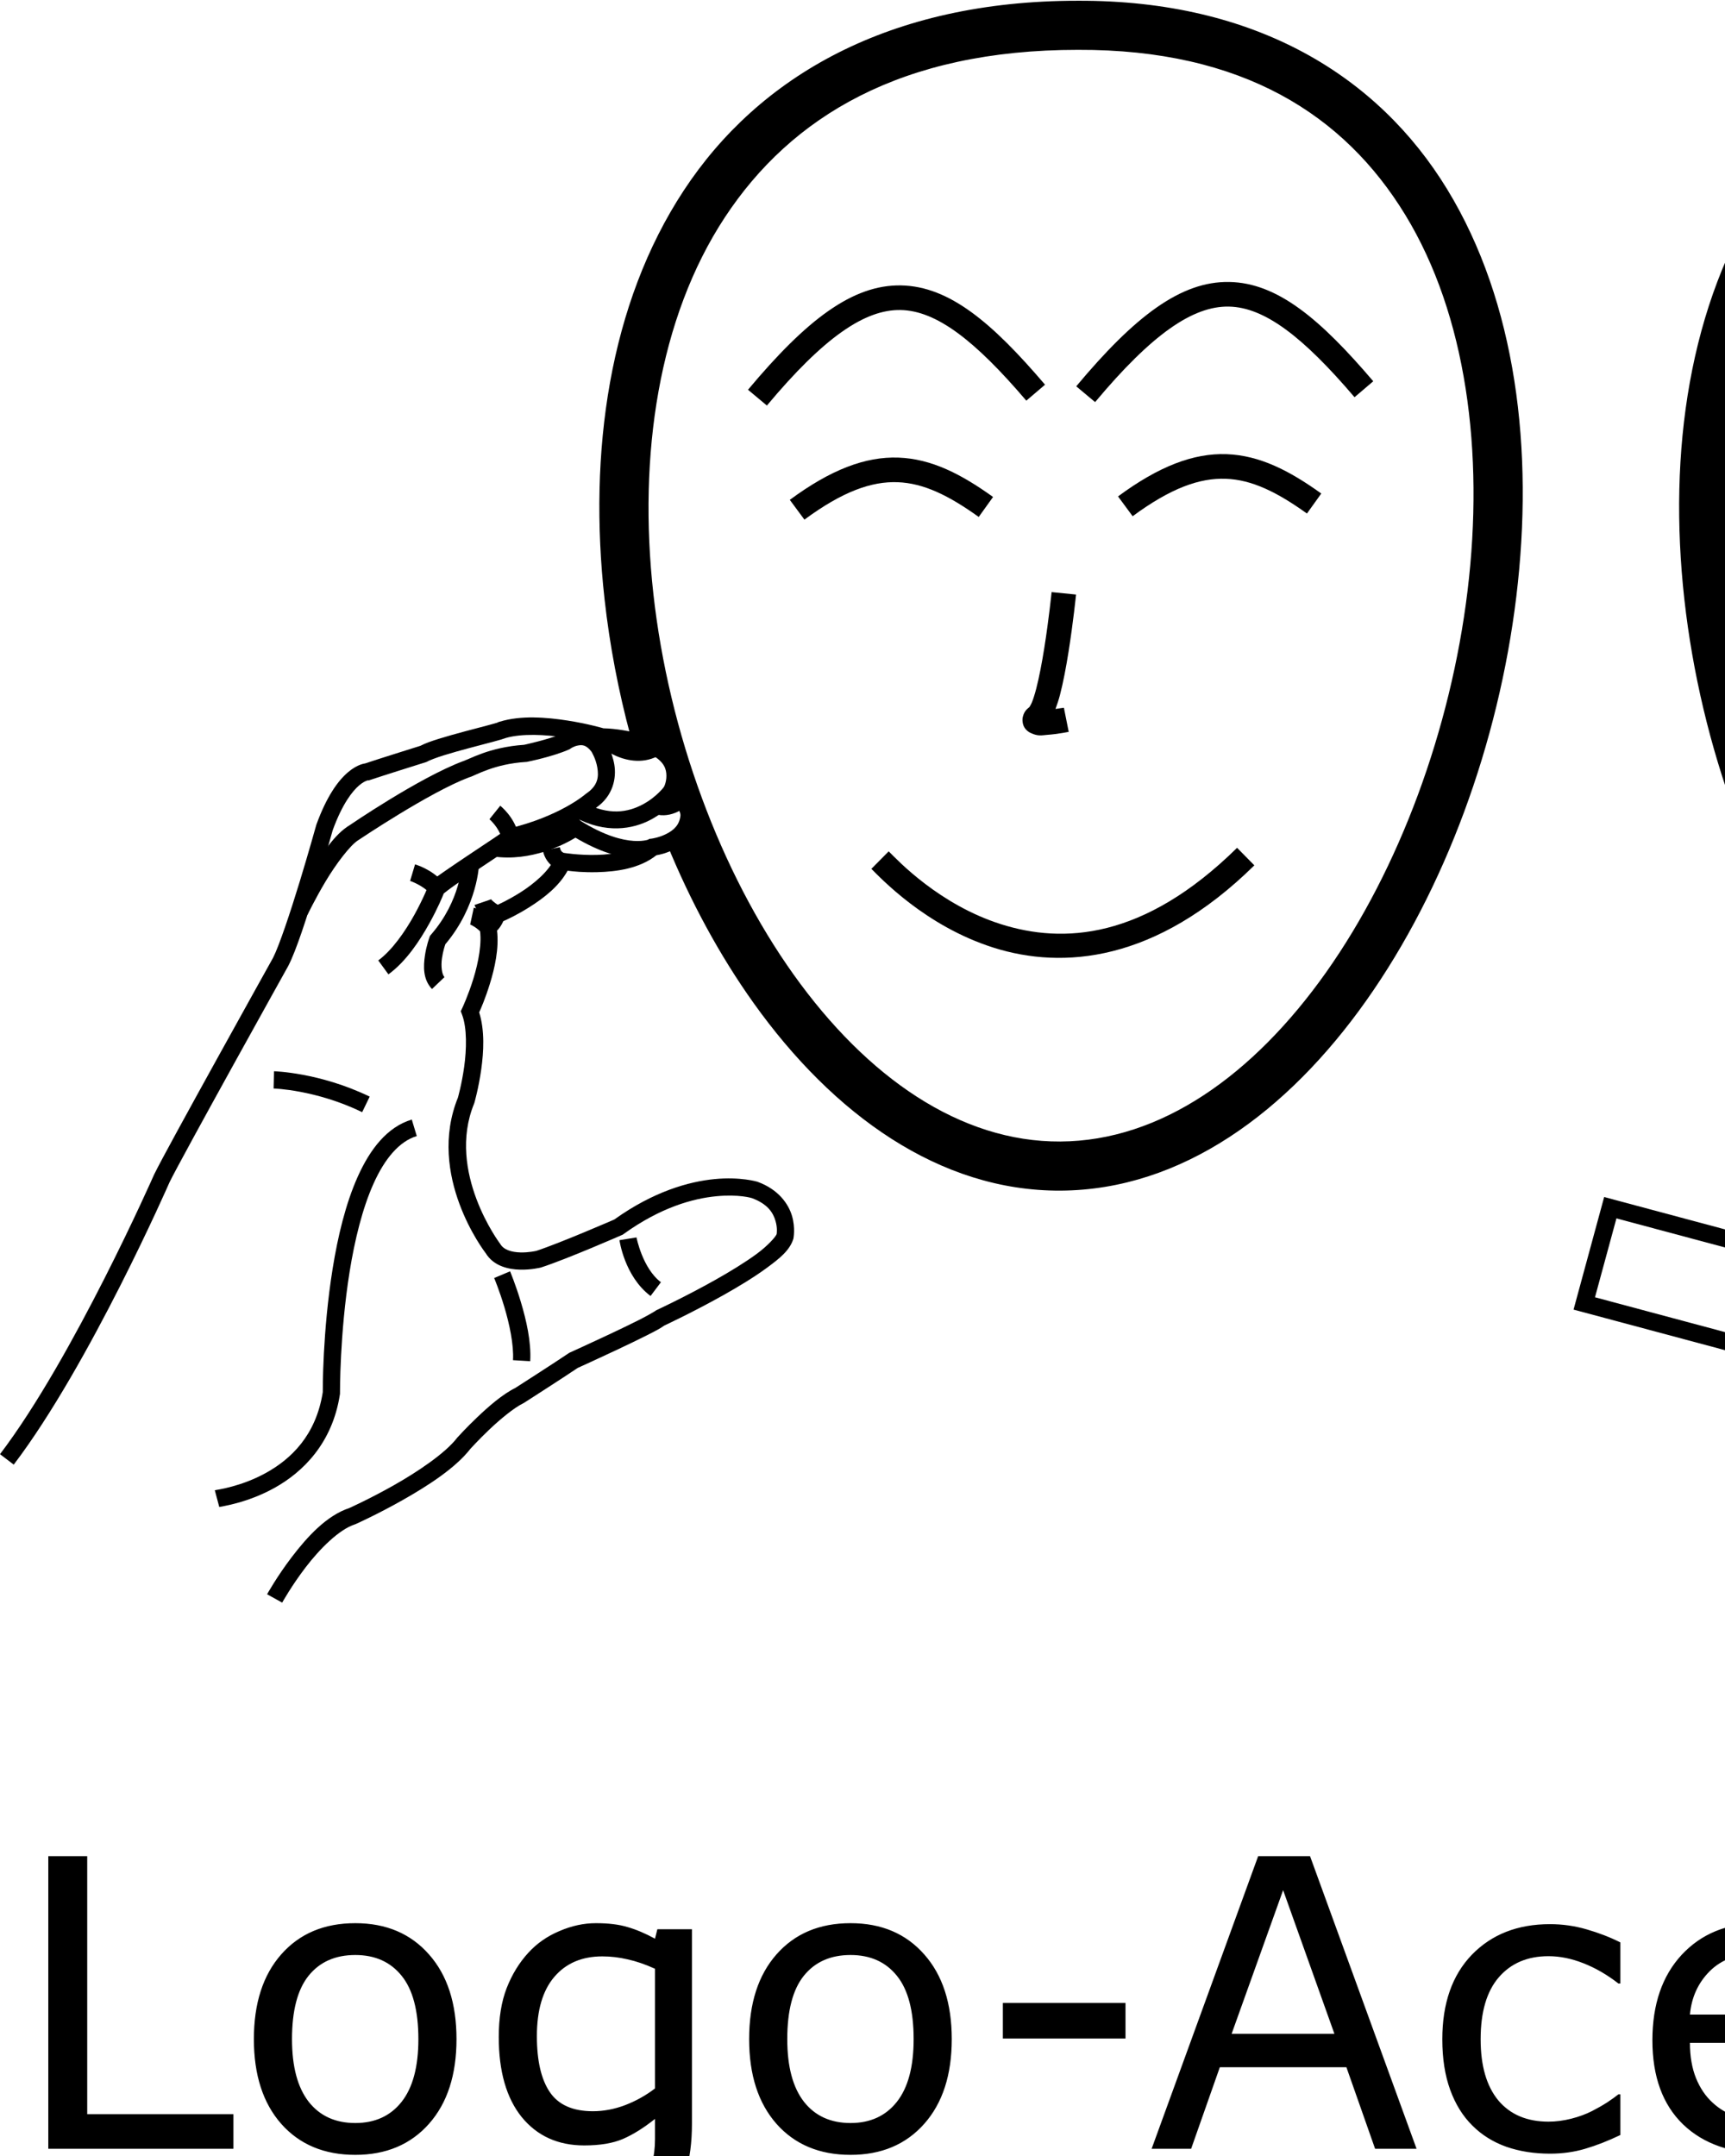 <?xml version="1.0" encoding="UTF-8" standalone="no"?>
<!-- Created with Inkscape (http://www.inkscape.org/) -->

<svg
   xmlns:dc="http://purl.org/dc/elements/1.1/"
   xmlns:cc="http://creativecommons.org/ns#"
   xmlns:rdf="http://www.w3.org/1999/02/22-rdf-syntax-ns#"
   xmlns:svg="http://www.w3.org/2000/svg"
   xmlns="http://www.w3.org/2000/svg"
   xmlns:sodipodi="http://sodipodi.sourceforge.net/DTD/sodipodi-0.dtd"
   xmlns:inkscape="http://www.inkscape.org/namespaces/inkscape"
   width="1000"
   height="1250"
   viewBox="0 0 1000 1250"
   version="1.1"
   id="svg19518"
   inkscape:version="0.92.4 (5da689c313, 2019-01-14)"
   sodipodi:docname="Logo - Depressa - Acelerar.svg">
  <defs
     id="defs19512" />
  <sodipodi:namedview
     id="base"
     pagecolor="#ffffff"
     bordercolor="#666666"
     borderopacity="1.0"
     inkscape:pageopacity="0.0"
     inkscape:pageshadow="2"
     inkscape:zoom="0.5"
     inkscape:cx="953.24338"
     inkscape:cy="748.1237"
     inkscape:document-units="px"
     inkscape:current-layer="layer1"
     showgrid="false"
     units="px"
     inkscape:window-width="1366"
     inkscape:window-height="715"
     inkscape:window-x="-8"
     inkscape:window-y="-8"
     inkscape:window-maximized="1" />
  <g
     inkscape:label="Camada 1"
     inkscape:groupmode="layer"
     id="layer1"
     transform="translate(0,217.583)">
    <path
       style="color:#000000;font-style:normal;font-variant:normal;font-weight:normal;font-stretch:normal;font-size:medium;line-height:normal;font-family:sans-serif;font-variant-ligatures:normal;font-variant-position:normal;font-variant-caps:normal;font-variant-numeric:normal;font-variant-alternates:normal;font-feature-settings:normal;text-indent:0;text-align:start;text-decoration:none;text-decoration-line:none;text-decoration-style:solid;text-decoration-color:#000000;letter-spacing:normal;word-spacing:normal;text-transform:none;writing-mode:lr-tb;direction:ltr;text-orientation:mixed;dominant-baseline:auto;baseline-shift:baseline;text-anchor:start;white-space:normal;shape-padding:0;clip-rule:nonzero;display:inline;overflow:visible;visibility:visible;opacity:1;isolation:auto;mix-blend-mode:normal;color-interpolation:sRGB;color-interpolation-filters:linearRGB;solid-color:#000000;solid-opacity:1;vector-effect:none;fill:#000000;fill-opacity:1;fill-rule:nonzero;stroke:none;stroke-width:13.564;stroke-linecap:butt;stroke-linejoin:miter;stroke-miterlimit:4;stroke-dasharray:none;stroke-dashoffset:0;stroke-opacity:1;color-rendering:auto;image-rendering:auto;shape-rendering:auto;text-rendering:auto;enable-background:accumulate"
       d="m 1318.109,736.482 c -71.022,17.636 -107.044,-32.281 -107.044,-32.281 l -2.337,-3.276 -3.995,0.482 c 1.085,-0.131 -1.267,-0.231 -3.789,-1.251 -2.521,-1.02 -5.63,-2.574 -8.563,-4.176 -5.866,-3.203 -11.009,-6.54 -11.009,-6.54 l -7.39,11.374 c 0,0 5.484,3.568 11.899,7.07 3.207,1.751 6.652,3.5 9.975,4.845 2.139,0.866 4.092,1.67 6.357,2.031 9.46,11.019 48.539,52.113 116.338,35.277 z"
       id="path1197"
       inkscape:connector-curvature="0"
       sodipodi:nodetypes="ccccccccccccc" />
    <path
       style="color:#000000;font-style:normal;font-variant:normal;font-weight:normal;font-stretch:normal;font-size:medium;line-height:normal;font-family:sans-serif;font-variant-ligatures:normal;font-variant-position:normal;font-variant-caps:normal;font-variant-numeric:normal;font-variant-alternates:normal;font-feature-settings:normal;text-indent:0;text-align:start;text-decoration:none;text-decoration-line:none;text-decoration-style:solid;text-decoration-color:#000000;letter-spacing:normal;word-spacing:normal;text-transform:none;writing-mode:lr-tb;direction:ltr;text-orientation:mixed;dominant-baseline:auto;baseline-shift:baseline;text-anchor:start;white-space:normal;shape-padding:0;clip-rule:nonzero;display:inline;overflow:visible;visibility:visible;opacity:1;isolation:auto;mix-blend-mode:normal;color-interpolation:sRGB;color-interpolation-filters:linearRGB;solid-color:#000000;solid-opacity:1;vector-effect:none;fill:#000000;fill-opacity:1;fill-rule:nonzero;stroke:none;stroke-width:13.564;stroke-linecap:butt;stroke-linejoin:miter;stroke-miterlimit:4;stroke-dasharray:none;stroke-dashoffset:0;stroke-opacity:1;color-rendering:auto;image-rendering:auto;shape-rendering:auto;text-rendering:auto;enable-background:accumulate"
       d="m 1433.715,703.988 -11.517,7.721 c -15.863,10.635 -42.191,17.259 -64.273,20.726 -22.083,3.467 -39.816,4.047 -39.816,4.047 l 0.442,13.556 c 0,0 18.522,-0.6 41.478,-4.204 18.72,-2.939 40.455,-7.697 58.292,-16.359 l -2.142,30.365 0.034,0.482 c 0,0 0.192,1.843 0.828,3.772 0.636,1.929 1.756,4.447 3.673,7.289 3.835,5.685 10.832,12.608 23.278,19.178 l 6.331,-11.995 c -10.839,-5.721 -15.932,-11.162 -18.366,-14.769 -1.217,-1.803 -1.776,-3.163 -2.035,-3.95 -0.176,-0.535 -0.128,-0.37 -0.122,-0.339 z"
       id="path1199"
       inkscape:connector-curvature="0" />
    <path
       style="color:#000000;font-style:normal;font-variant:normal;font-weight:normal;font-stretch:normal;font-size:medium;line-height:normal;font-family:sans-serif;font-variant-ligatures:normal;font-variant-position:normal;font-variant-caps:normal;font-variant-numeric:normal;font-variant-alternates:normal;font-feature-settings:normal;text-indent:0;text-align:start;text-decoration:none;text-decoration-line:none;text-decoration-style:solid;text-decoration-color:#000000;letter-spacing:normal;word-spacing:normal;text-transform:none;writing-mode:lr-tb;direction:ltr;text-orientation:mixed;dominant-baseline:auto;baseline-shift:baseline;text-anchor:start;white-space:normal;shape-padding:0;clip-rule:nonzero;display:inline;overflow:visible;visibility:visible;opacity:1;isolation:auto;mix-blend-mode:normal;color-interpolation:sRGB;color-interpolation-filters:linearRGB;solid-color:#000000;solid-opacity:1;vector-effect:none;fill:#000000;fill-opacity:1;fill-rule:nonzero;stroke:none;stroke-width:13.564;stroke-linecap:butt;stroke-linejoin:miter;stroke-miterlimit:4;stroke-dasharray:none;stroke-dashoffset:0;stroke-opacity:1;color-rendering:auto;image-rendering:auto;shape-rendering:auto;text-rendering:auto;enable-background:accumulate"
       d="m 1566.335,479.958 c -8.768,-5.2 -23.529,-11.005 -39.904,-4.982 l 0.365,-0.123 c 0,0 -11.42,3.474 -25.11,6.369 -13.689,2.894 -30.711,4.572 -37.28,2.928 l -2.225,13.38 c 12.248,3.066 27.965,-0.005 42.31,-3.038 14.345,-3.033 26.256,-6.664 26.256,-6.664 l 0.185,-0.056 0.181,-0.067 c 17.744,-6.527 34.43,8.283 34.43,8.283 l 0.158,0.144 0.166,0.134 c 9.656,7.775 15.436,22.974 18.197,36.514 2.761,13.54 2.732,24.793 2.732,24.793 v -0.204 c -0.393,11.67 5.629,26.123 11.295,39.259 5.666,13.135 11.391,24.07 11.391,24.07 l 1.387,2.652 2.896,0.762 c 3.838,1.01 9.029,4.235 12.912,7.31 3.356,2.658 5.385,4.693 5.966,5.284 8.145,12.847 6.343,19.892 3.488,24.956 -2.896,5.138 -7.575,7.715 -7.575,7.715 l -4.341,2.287 0.815,4.839 c 1.46,8.666 3.764,37.379 3.764,37.379 l 0.01,0.102 0.01,0.102 c 1.347,12.445 -1.506,16.131 -3.135,17.513 -1.629,1.382 -2.804,1.211 -2.804,1.211 l -6.48,-0.509 -3.409,28.105 c -1.49,8.046 -4.719,12.807 -8.789,16.172 -4.092,3.383 -9.312,5.308 -14.681,6.243 -10.738,1.87 -21.172,-0.375 -21.172,-0.375 l -5.734,-1.294 -2.095,5.491 c -5.795,15.185 -12.962,19.195 -18.543,20.623 -5.581,1.428 -9.602,-0.068 -9.602,-0.068 l -0.628,-0.233 -0.661,-0.105 c -32.415,-5.142 -56.023,-15.329 -80.76,-28.296 l -6.331,11.995 c 25.195,13.207 50.584,24.171 84.527,29.616 1.938,0.597 8.632,2.326 16.819,0.231 8.7,-2.227 18.691,-9.172 25.671,-23.866 4.947,0.615 12.448,1.104 20.837,-0.357 6.977,-1.215 14.534,-3.81 20.996,-9.152 6.462,-5.342 11.546,-13.483 13.519,-24.323 l 0.035,-0.199 2.092,-17.249 c 1.916,-0.647 4.006,-1.655 5.968,-3.32 5.721,-4.854 9.473,-14.276 7.845,-29.315 l 0.019,0.205 c 0,0 -1.671,-21.769 -3.345,-34.235 2.733,-2.125 6.248,-5.437 8.976,-10.276 5.036,-8.934 6.326,-23.234 -4.235,-39.527 l -0.348,-0.537 -0.442,-0.463 c 0,0 -3.195,-3.34 -7.823,-7.006 -3.953,-3.131 -8.969,-6.669 -14.82,-8.815 -1.468,-2.864 -5.263,-10.359 -9.732,-20.719 -5.435,-12.599 -10.372,-28.123 -10.193,-33.429 v -0.102 l 8e-4,-0.101 c 0,0 0.056,-12.541 -3.005,-27.552 -3.061,-15.011 -9.009,-33.119 -22.98,-44.369 l 0.324,0.278 c 0,0 -3.104,-2.903 -8.365,-6.023 z"
       id="path1201"
       inkscape:connector-curvature="0"
       sodipodi:nodetypes="cccsccsccccccsccscccccccccccccccccscccccccccccccccccccccccccccccccscccc" />
    <path
       style="color:#000000;font-style:normal;font-variant:normal;font-weight:normal;font-stretch:normal;font-size:medium;line-height:normal;font-family:sans-serif;font-variant-ligatures:normal;font-variant-position:normal;font-variant-caps:normal;font-variant-numeric:normal;font-variant-alternates:normal;font-feature-settings:normal;text-indent:0;text-align:start;text-decoration:none;text-decoration-line:none;text-decoration-style:solid;text-decoration-color:#000000;letter-spacing:normal;word-spacing:normal;text-transform:none;writing-mode:lr-tb;direction:ltr;text-orientation:mixed;dominant-baseline:auto;baseline-shift:baseline;text-anchor:start;white-space:normal;shape-padding:0;clip-rule:nonzero;display:inline;overflow:visible;visibility:visible;opacity:1;isolation:auto;mix-blend-mode:normal;color-interpolation:sRGB;color-interpolation-filters:linearRGB;solid-color:#000000;solid-opacity:1;vector-effect:none;fill:#000000;fill-opacity:1;fill-rule:nonzero;stroke:none;stroke-width:13.564;stroke-linecap:butt;stroke-linejoin:miter;stroke-miterlimit:4;stroke-dasharray:none;stroke-dashoffset:0;stroke-opacity:1;color-rendering:auto;image-rendering:auto;shape-rendering:auto;text-rendering:auto;enable-background:accumulate"
       d="m 1464.408,484.15 c 0,0 -13.116,-2.124 -28.892,3.73 l 0.382,-0.128 c 0,0 -18.13,5.525 -38.602,11.162 -20.471,5.637 -44.266,11.325 -51.571,11.689 l -0.512,0.026 -0.502,0.102 c 0,0 -14.936,3.036 -31.763,5.121 -8.413,1.043 -17.287,1.837 -24.791,1.91 -7.503,0.073 -13.844,-0.955 -15.682,-1.839 l -5.878,12.223 c 6.138,2.952 13.352,3.26 21.693,3.179 8.341,-0.081 17.602,-0.931 26.326,-2.012 17.138,-2.123 31.915,-5.117 32.448,-5.225 11.849,-0.75 33.504,-6.499 53.833,-12.097 20.683,-5.695 38.955,-11.265 38.955,-11.265 l 0.193,-0.059 0.189,-0.07 c 12.609,-4.678 21.949,-3.067 21.949,-3.067 z"
       id="path1203"
       inkscape:connector-curvature="0" />
    <path
       style="color:#000000;font-style:normal;font-variant:normal;font-weight:normal;font-stretch:normal;font-size:medium;line-height:normal;font-family:sans-serif;font-variant-ligatures:normal;font-variant-position:normal;font-variant-caps:normal;font-variant-numeric:normal;font-variant-alternates:normal;font-feature-settings:normal;text-indent:0;text-align:start;text-decoration:none;text-decoration-line:none;text-decoration-style:solid;text-decoration-color:#000000;letter-spacing:normal;word-spacing:normal;text-transform:none;writing-mode:lr-tb;direction:ltr;text-orientation:mixed;dominant-baseline:auto;baseline-shift:baseline;text-anchor:start;white-space:normal;shape-padding:0;clip-rule:nonzero;display:inline;overflow:visible;visibility:visible;opacity:1;isolation:auto;mix-blend-mode:normal;color-interpolation:sRGB;color-interpolation-filters:linearRGB;solid-color:#000000;solid-opacity:1;vector-effect:none;fill:#000000;fill-opacity:1;fill-rule:nonzero;stroke:none;stroke-width:13.564;stroke-linecap:butt;stroke-linejoin:miter;stroke-miterlimit:4;stroke-dasharray:none;stroke-dashoffset:0;stroke-opacity:1;color-rendering:auto;image-rendering:auto;shape-rendering:auto;text-rendering:auto;enable-background:accumulate"
       d="m 1620.447,612.92 -9.904,9.268 c -0.717,-0.766 0.209,0.373 0.893,2.045 0.684,1.671 1.503,4.03 2.352,6.758 1.698,5.457 3.542,12.422 5.221,19.223 3.358,13.602 6.074,26.555 6.074,26.555 l 13.275,-2.782 c 0,0 -2.75,-13.13 -6.181,-27.025 -1.715,-6.948 -3.597,-14.085 -5.438,-20.001 -0.92,-2.958 -1.824,-5.602 -2.751,-7.867 -0.927,-2.264 -1.501,-3.993 -3.542,-6.174 z"
       id="path1205"
       inkscape:connector-curvature="0" />
    <path
       style="color:#000000;font-style:normal;font-variant:normal;font-weight:normal;font-stretch:normal;font-size:medium;line-height:normal;font-family:sans-serif;font-variant-ligatures:normal;font-variant-position:normal;font-variant-caps:normal;font-variant-numeric:normal;font-variant-alternates:normal;font-feature-settings:normal;text-indent:0;text-align:start;text-decoration:none;text-decoration-line:none;text-decoration-style:solid;text-decoration-color:#000000;letter-spacing:normal;word-spacing:normal;text-transform:none;writing-mode:lr-tb;direction:ltr;text-orientation:mixed;dominant-baseline:auto;baseline-shift:baseline;text-anchor:start;white-space:normal;shape-padding:0;clip-rule:nonzero;display:inline;overflow:visible;visibility:visible;opacity:1;isolation:auto;mix-blend-mode:normal;color-interpolation:sRGB;color-interpolation-filters:linearRGB;solid-color:#000000;solid-opacity:1;vector-effect:none;fill:#000000;fill-opacity:1;fill-rule:nonzero;stroke:none;stroke-width:13.564;stroke-linecap:butt;stroke-linejoin:miter;stroke-miterlimit:4;stroke-dasharray:none;stroke-dashoffset:0;stroke-opacity:1;color-rendering:auto;image-rendering:auto;shape-rendering:auto;text-rendering:auto;enable-background:accumulate"
       d="m 1608.85,612.674 -12.492,5.284 c 1.121,2.65 3.569,12.926 5.739,25.248 2.169,12.321 4.401,27.257 6.405,41.661 4.008,28.809 7.108,55.49 7.108,55.49 l 13.474,-1.565 c 0,0 -3.113,-26.798 -7.147,-55.794 -2.017,-14.498 -4.263,-29.545 -6.481,-42.144 -2.218,-12.599 -4.068,-22.18 -6.605,-28.18 z"
       id="path1207"
       inkscape:connector-curvature="0" />
    <path
       style="color:#000000;font-style:normal;font-variant:normal;font-weight:normal;font-stretch:normal;font-size:medium;line-height:normal;font-family:sans-serif;font-variant-ligatures:normal;font-variant-position:normal;font-variant-caps:normal;font-variant-numeric:normal;font-variant-alternates:normal;font-feature-settings:normal;text-indent:0;text-align:start;text-decoration:none;text-decoration-line:none;text-decoration-style:solid;text-decoration-color:#000000;letter-spacing:normal;word-spacing:normal;text-transform:none;writing-mode:lr-tb;direction:ltr;text-orientation:mixed;dominant-baseline:auto;baseline-shift:baseline;text-anchor:start;white-space:normal;shape-padding:0;clip-rule:nonzero;display:inline;overflow:visible;visibility:visible;opacity:1;isolation:auto;mix-blend-mode:normal;color-interpolation:sRGB;color-interpolation-filters:linearRGB;solid-color:#000000;solid-opacity:1;vector-effect:none;fill:#000000;fill-opacity:1;fill-rule:nonzero;stroke:none;stroke-width:13.564;stroke-linecap:butt;stroke-linejoin:miter;stroke-miterlimit:4;stroke-dasharray:none;stroke-dashoffset:0;stroke-opacity:1;color-rendering:auto;image-rendering:auto;shape-rendering:auto;text-rendering:auto;enable-background:accumulate"
       d="m 1578.889,628.676 -13.101,3.511 c 1.38,5.15 2.204,18.666 2.04,34.633 -0.165,15.967 -1.075,34.845 -2.22,52.874 -2.289,36.058 -5.503,68.706 -5.503,68.706 l 13.498,1.329 c 0,0 3.234,-32.834 5.541,-69.177 1.154,-18.171 2.077,-37.222 2.246,-53.592 0.169,-16.37 -0.174,-29.6 -2.501,-38.283 z"
       id="path1209"
       inkscape:connector-curvature="0" />
    <path
       style="color:#000000;font-style:normal;font-variant:normal;font-weight:normal;font-stretch:normal;font-size:medium;line-height:normal;font-family:sans-serif;font-variant-ligatures:normal;font-variant-position:normal;font-variant-caps:normal;font-variant-numeric:normal;font-variant-alternates:normal;font-feature-settings:normal;text-indent:0;text-align:start;text-decoration:none;text-decoration-line:none;text-decoration-style:solid;text-decoration-color:#000000;letter-spacing:normal;word-spacing:normal;text-transform:none;writing-mode:lr-tb;direction:ltr;text-orientation:mixed;dominant-baseline:auto;baseline-shift:baseline;text-anchor:start;white-space:normal;shape-padding:0;clip-rule:nonzero;display:inline;overflow:visible;visibility:visible;opacity:1;isolation:auto;mix-blend-mode:normal;color-interpolation:sRGB;color-interpolation-filters:linearRGB;solid-color:#000000;solid-opacity:1;vector-effect:none;fill:#000000;fill-opacity:1;fill-rule:nonzero;stroke:none;stroke-width:13.564;stroke-linecap:butt;stroke-linejoin:miter;stroke-miterlimit:4;stroke-dasharray:none;stroke-dashoffset:0;stroke-opacity:1;color-rendering:auto;image-rendering:auto;shape-rendering:auto;text-rendering:auto;enable-background:accumulate"
       d="m 1459.945,695.424 c -7.22,-3.84 -15.147,-2.418 -20.917,0.567 -11.539,5.971 -18.702,17.598 -18.702,17.598 l 11.297,7.507 c 0,0 6.934,-9.588 13.638,-13.058 3.353,-1.735 5.585,-2.09 8.316,-0.638 2.295,1.221 5.635,4.653 8.923,12.176 -6.886,5.154 -20.135,16.23 -27.16,29.98 l 12.078,6.171 c 7.002,-13.703 27.144,-28.101 27.144,-28.101 l 4.326,-2.934 -1.736,-4.931 c -4.452,-12.644 -9.987,-20.497 -17.207,-24.337 z"
       id="path1211"
       inkscape:connector-curvature="0" />
    <path
       style="color:#000000;font-style:normal;font-variant:normal;font-weight:normal;font-stretch:normal;font-size:medium;line-height:normal;font-family:sans-serif;font-variant-ligatures:normal;font-variant-position:normal;font-variant-caps:normal;font-variant-numeric:normal;font-variant-alternates:normal;font-feature-settings:normal;text-indent:0;text-align:start;text-decoration:none;text-decoration-line:none;text-decoration-style:solid;text-decoration-color:#000000;letter-spacing:normal;word-spacing:normal;text-transform:none;writing-mode:lr-tb;direction:ltr;text-orientation:mixed;dominant-baseline:auto;baseline-shift:baseline;text-anchor:start;white-space:normal;shape-padding:0;clip-rule:nonzero;display:inline;overflow:visible;visibility:visible;opacity:1;isolation:auto;mix-blend-mode:normal;color-interpolation:sRGB;color-interpolation-filters:linearRGB;solid-color:#000000;solid-opacity:1;vector-effect:none;fill:#000000;fill-opacity:1;fill-rule:nonzero;stroke:none;stroke-width:13.564;stroke-linecap:butt;stroke-linejoin:miter;stroke-miterlimit:4;stroke-dasharray:none;stroke-dashoffset:0;stroke-opacity:1;color-rendering:auto;image-rendering:auto;shape-rendering:auto;text-rendering:auto;enable-background:accumulate"
       d="m 1504.38,714.657 c -8.877,6.077 -16.005,6.181 -21.348,5.132 -5.343,-1.048 -8.244,-3.228 -8.244,-3.228 l -8.065,10.906 c 0,0 5.484,4.02 13.697,5.632 8.214,1.612 19.813,0.835 31.622,-7.25 z"
       id="path1213"
       inkscape:connector-curvature="0" />
    <path
       style="color:#000000;font-style:normal;font-variant:normal;font-weight:normal;font-stretch:normal;font-size:medium;line-height:normal;font-family:sans-serif;font-variant-ligatures:normal;font-variant-position:normal;font-variant-caps:normal;font-variant-numeric:normal;font-variant-alternates:normal;font-feature-settings:normal;text-indent:0;text-align:start;text-decoration:none;text-decoration-line:none;text-decoration-style:solid;text-decoration-color:#000000;letter-spacing:normal;word-spacing:normal;text-transform:none;writing-mode:lr-tb;direction:ltr;text-orientation:mixed;dominant-baseline:auto;baseline-shift:baseline;text-anchor:start;white-space:normal;shape-padding:0;clip-rule:nonzero;display:inline;overflow:visible;visibility:visible;opacity:1;isolation:auto;mix-blend-mode:normal;color-interpolation:sRGB;color-interpolation-filters:linearRGB;solid-color:#000000;solid-opacity:1;vector-effect:none;fill:#000000;fill-opacity:1;fill-rule:nonzero;stroke:none;stroke-width:13.564;stroke-linecap:butt;stroke-linejoin:miter;stroke-miterlimit:4;stroke-dasharray:none;stroke-dashoffset:0;stroke-opacity:1;color-rendering:auto;image-rendering:auto;shape-rendering:auto;text-rendering:auto;enable-background:accumulate"
       d="m 1482.554,726.385 -13.165,-3.263 c 0,0 -7.088,30.223 16.704,57.054 l 10.149,-8.999 c -19.688,-22.203 -13.688,-44.792 -13.688,-44.792 z"
       id="path1215"
       inkscape:connector-curvature="0" />
    <path
       style="color:#000000;font-style:normal;font-variant:normal;font-weight:normal;font-stretch:normal;font-size:medium;line-height:normal;font-family:sans-serif;font-variant-ligatures:normal;font-variant-position:normal;font-variant-caps:normal;font-variant-numeric:normal;font-variant-alternates:normal;font-feature-settings:normal;text-indent:0;text-align:start;text-decoration:none;text-decoration-line:none;text-decoration-style:solid;text-decoration-color:#000000;letter-spacing:normal;word-spacing:normal;text-transform:none;writing-mode:lr-tb;direction:ltr;text-orientation:mixed;dominant-baseline:auto;baseline-shift:baseline;text-anchor:start;white-space:normal;shape-padding:0;clip-rule:nonzero;display:inline;overflow:visible;visibility:visible;opacity:1;isolation:auto;mix-blend-mode:normal;color-interpolation:sRGB;color-interpolation-filters:linearRGB;solid-color:#000000;solid-opacity:1;vector-effect:none;fill:#000000;fill-opacity:1;fill-rule:nonzero;stroke:none;stroke-width:13.564;stroke-linecap:butt;stroke-linejoin:miter;stroke-miterlimit:4;stroke-dasharray:none;stroke-dashoffset:0;stroke-opacity:1;color-rendering:auto;image-rendering:auto;shape-rendering:auto;text-rendering:auto;enable-background:accumulate"
       d="m 1480.877,668.862 -13.272,-2.796 c -0.94,4.46 -5.092,12.609 -9.069,18.987 -3.976,6.379 -7.623,11.235 -7.623,11.235 l 10.843,8.149 c 0,0 3.978,-5.29 8.291,-12.209 4.313,-6.919 9.114,-15.219 10.83,-23.366 z"
       id="path1217"
       inkscape:connector-curvature="0" />
    <path
       style="color:#000000;font-style:normal;font-variant:normal;font-weight:normal;font-stretch:normal;font-size:medium;line-height:normal;font-family:sans-serif;font-variant-ligatures:normal;font-variant-position:normal;font-variant-caps:normal;font-variant-numeric:normal;font-variant-alternates:normal;font-feature-settings:normal;text-indent:0;text-align:start;text-decoration:none;text-decoration-line:none;text-decoration-style:solid;text-decoration-color:#000000;letter-spacing:normal;word-spacing:normal;text-transform:none;writing-mode:lr-tb;direction:ltr;text-orientation:mixed;dominant-baseline:auto;baseline-shift:baseline;text-anchor:start;white-space:normal;shape-padding:0;clip-rule:nonzero;display:inline;overflow:visible;visibility:visible;opacity:1;isolation:auto;mix-blend-mode:normal;color-interpolation:sRGB;color-interpolation-filters:linearRGB;solid-color:#000000;solid-opacity:1;vector-effect:none;fill:#000000;fill-opacity:1;fill-rule:nonzero;stroke:none;stroke-width:28.467;stroke-linecap:butt;stroke-linejoin:miter;stroke-miterlimit:4;stroke-dasharray:none;stroke-dashoffset:0;stroke-opacity:1;color-rendering:auto;image-rendering:auto;shape-rendering:auto;text-rendering:auto;enable-background:accumulate"
       d="m 624.857,-217.148 c -109.703,-0.032 -185.063,44.013 -228.41,109.904 -43.351,65.897 -55.447,151.943 -45.973,237.117 2.966,26.659 8.048,53.269 15.04,79.222 25.755,9.361 45.302,48.527 21.027,62.407 13.708,33.55 30.684,64.918 50.391,92.53 45.895,64.307 107.687,109.104 177.969,108.686 70.249,-0.419 131.534,-45.685 177.158,-110.209 45.624,-64.524 76.653,-149.169 86.957,-234.131 10.304,-84.962 -0.016,-170.555 -40.049,-236.191 -40.029,-65.63 -110.96,-109.705 -214.109,-109.334 z m 0.018,28.467 h 0.029 0.027 c 95.266,-0.351 154.355,37.689 189.73,95.689 35.375,58 45.842,137.563 36.094,217.941 -9.749,80.379 -39.613,161.263 -81.939,221.123 -42.327,59.86 -96.049,97.832 -154.086,98.178 -58.003,0.346 -112.101,-37.17 -154.627,-96.756 -42.526,-59.586 -72.394,-140.382 -81.336,-220.768 -8.942,-80.386 3.082,-159.987 41.461,-218.326 38.379,-58.339 102.347,-97.119 204.646,-97.082 z"
       id="path10-9"
       inkscape:connector-curvature="0"
       sodipodi:nodetypes="cssccsssssccccssssssscc" />
    <path
       style="color:#000000;font-style:normal;font-variant:normal;font-weight:normal;font-stretch:normal;font-size:medium;line-height:normal;font-family:sans-serif;font-variant-ligatures:normal;font-variant-position:normal;font-variant-caps:normal;font-variant-numeric:normal;font-variant-alternates:normal;font-feature-settings:normal;text-indent:0;text-align:start;text-decoration:none;text-decoration-line:none;text-decoration-style:solid;text-decoration-color:#000000;letter-spacing:normal;word-spacing:normal;text-transform:none;writing-mode:lr-tb;direction:ltr;text-orientation:mixed;dominant-baseline:auto;baseline-shift:baseline;text-anchor:start;white-space:normal;shape-padding:0;clip-rule:nonzero;display:inline;overflow:visible;visibility:visible;opacity:1;isolation:auto;mix-blend-mode:normal;color-interpolation:sRGB;color-interpolation-filters:linearRGB;solid-color:#000000;solid-opacity:1;vector-effect:none;fill:#000000;fill-opacity:1;fill-rule:nonzero;stroke:none;stroke-width:14.234;stroke-linecap:butt;stroke-linejoin:miter;stroke-miterlimit:4;stroke-dasharray:none;stroke-dashoffset:0;stroke-opacity:1;color-rendering:auto;image-rendering:auto;shape-rendering:auto;text-rendering:auto;enable-background:accumulate"
       d="m 609.629,125.702 c 0,0 -1.604,15.843 -4.26,32.484 -1.328,8.321 -2.928,16.841 -4.646,23.461 -0.859,3.31 -1.76,6.153 -2.566,8.113 -0.806,1.96 -1.847,2.985 -1.1,2.361 -1.575,1.313 -3.243,2.408 -4.115,5.898 -0.436,1.745 -0.186,4.345 0.928,6.16 1.114,1.815 2.561,2.703 3.656,3.219 4.381,2.061 6.631,1.27 9.609,1.064 5.957,-0.411 12.408,-1.738 12.408,-1.738 l -2.791,-13.957 c 0,0 -3.042,0.387 -4.883,0.689 0.944,-2.531 1.836,-5.172 2.631,-8.232 1.921,-7.398 3.556,-16.221 4.924,-24.795 2.736,-17.147 4.367,-33.297 4.367,-33.297 z"
       id="path971"
       inkscape:connector-curvature="0" />
    <path
       style="color:#000000;font-style:normal;font-variant:normal;font-weight:normal;font-stretch:normal;font-size:medium;line-height:normal;font-family:sans-serif;font-variant-ligatures:normal;font-variant-position:normal;font-variant-caps:normal;font-variant-numeric:normal;font-variant-alternates:normal;font-feature-settings:normal;text-indent:0;text-align:start;text-decoration:none;text-decoration-line:none;text-decoration-style:solid;text-decoration-color:#000000;letter-spacing:normal;word-spacing:normal;text-transform:none;writing-mode:lr-tb;direction:ltr;text-orientation:mixed;dominant-baseline:auto;baseline-shift:baseline;text-anchor:start;white-space:normal;shape-padding:0;clip-rule:nonzero;display:inline;overflow:visible;visibility:visible;opacity:1;isolation:auto;mix-blend-mode:normal;color-interpolation:sRGB;color-interpolation-filters:linearRGB;solid-color:#000000;solid-opacity:1;vector-effect:none;fill:#000000;fill-opacity:1;fill-rule:nonzero;stroke:none;stroke-width:28.467;stroke-linecap:butt;stroke-linejoin:miter;stroke-miterlimit:4;stroke-dasharray:none;stroke-dashoffset:0;stroke-opacity:1;color-rendering:auto;image-rendering:auto;shape-rendering:auto;text-rendering:auto;enable-background:accumulate"
       d="m 1250.816,-217.148 c -109.701,-0.032 -185.064,44.013 -228.41,109.904 -43.351,65.897 -55.445,151.943 -45.971,237.117 9.475,85.174 40.562,169.852 86.457,234.158 45.895,64.307 107.685,109.104 177.967,108.686 70.249,-0.419 131.536,-45.685 177.16,-110.209 45.624,-64.524 76.653,-149.169 86.957,-234.131 10.304,-84.962 -0.018,-170.555 -40.051,-236.191 -40.029,-65.63 -110.96,-109.705 -214.109,-109.334 z m 0.02,28.467 h 0.027 0.029 c 95.266,-0.351 154.355,37.689 189.73,95.689 35.375,58 45.84,137.563 36.092,217.941 -9.748,80.379 -39.613,161.263 -81.939,221.123 -42.327,59.86 -96.047,97.832 -154.084,98.178 -58.003,0.346 -112.103,-37.17 -154.629,-96.756 -42.526,-59.586 -72.392,-140.382 -81.334,-220.768 -8.942,-80.386 3.082,-159.987 41.461,-218.326 38.379,-58.339 102.347,-97.119 204.646,-97.082 z"
       id="path10-9-2"
       inkscape:connector-curvature="0" />
    <path
       style="color:#000000;font-style:normal;font-variant:normal;font-weight:normal;font-stretch:normal;font-size:medium;line-height:normal;font-family:sans-serif;font-variant-ligatures:normal;font-variant-position:normal;font-variant-caps:normal;font-variant-numeric:normal;font-variant-alternates:normal;font-feature-settings:normal;text-indent:0;text-align:start;text-decoration:none;text-decoration-line:none;text-decoration-style:solid;text-decoration-color:#000000;letter-spacing:normal;word-spacing:normal;text-transform:none;writing-mode:lr-tb;direction:ltr;text-orientation:mixed;dominant-baseline:auto;baseline-shift:baseline;text-anchor:start;white-space:normal;shape-padding:0;clip-rule:nonzero;display:inline;overflow:visible;visibility:visible;opacity:1;isolation:auto;mix-blend-mode:normal;color-interpolation:sRGB;color-interpolation-filters:linearRGB;solid-color:#000000;solid-opacity:1;vector-effect:none;fill:#000000;fill-opacity:1;fill-rule:nonzero;stroke:none;stroke-width:14.234;stroke-linecap:butt;stroke-linejoin:miter;stroke-miterlimit:4;stroke-dasharray:none;stroke-dashoffset:0;stroke-opacity:1;color-rendering:auto;image-rendering:auto;shape-rendering:auto;text-rendering:auto;enable-background:accumulate"
       d="m 1235.59,125.702 c 0,0 -1.606,15.843 -4.262,32.484 -1.328,8.321 -2.926,16.841 -4.644,23.461 -0.859,3.31 -1.76,6.153 -2.566,8.113 -0.806,1.96 -1.847,2.985 -1.1,2.361 -1.575,1.313 -3.243,2.408 -4.115,5.898 -0.436,1.745 -0.186,4.345 0.928,6.16 1.114,1.815 2.561,2.703 3.656,3.219 4.381,2.061 6.631,1.27 9.609,1.064 5.957,-0.411 12.408,-1.738 12.408,-1.738 l -2.791,-13.957 c 0,0 -3.042,0.387 -4.883,0.689 0.944,-2.531 1.834,-5.172 2.629,-8.232 1.921,-7.398 3.558,-16.221 4.926,-24.795 2.736,-17.147 4.365,-33.297 4.365,-33.297 z"
       id="path971-1"
       inkscape:connector-curvature="0" />
    <path
       style="color:#000000;font-style:normal;font-variant:normal;font-weight:normal;font-stretch:normal;font-size:medium;line-height:normal;font-family:sans-serif;font-variant-ligatures:normal;font-variant-position:normal;font-variant-caps:normal;font-variant-numeric:normal;font-variant-alternates:normal;font-feature-settings:normal;text-indent:0;text-align:start;text-decoration:none;text-decoration-line:none;text-decoration-style:solid;text-decoration-color:#000000;letter-spacing:normal;word-spacing:normal;text-transform:none;writing-mode:lr-tb;direction:ltr;text-orientation:mixed;dominant-baseline:auto;baseline-shift:baseline;text-anchor:start;white-space:normal;shape-padding:0;clip-rule:nonzero;display:inline;overflow:visible;visibility:visible;opacity:1;isolation:auto;mix-blend-mode:normal;color-interpolation:sRGB;color-interpolation-filters:linearRGB;solid-color:#000000;solid-opacity:1;vector-effect:none;fill:#000000;fill-opacity:1;fill-rule:nonzero;stroke:none;stroke-width:10.12;stroke-linecap:butt;stroke-linejoin:miter;stroke-miterlimit:4;stroke-dasharray:none;stroke-dashoffset:0;stroke-opacity:1;color-rendering:auto;image-rendering:auto;shape-rendering:auto;text-rendering:auto;enable-background:accumulate"
       d="m 929.947,476.423 -1.322,4.865 -16.424,60.408 217.502,58.279 -12.518,46.715 98.969,-58.996 -57.522,-99.629 -12.408,46.309 z m 7.121,12.385 216.313,57.961 8.703,-32.484 40.316,69.826 -68.988,41.127 8.686,-32.418 -217.467,-58.27 z"
       id="path20838-1"
       inkscape:connector-curvature="0" />
    <path
       style="font-style:normal;font-weight:normal;font-size:233.333px;line-height:1.25;font-family:sans-serif;letter-spacing:0px;word-spacing:0px;fill:#000000;fill-opacity:1;stroke:none"
       d="m 1106.141,850.944 v 177.279 h 21.42 V 850.944 Z M 28,858.579 v 169.645 h 107.324 v -20.053 H 50.559 V 858.579 Z m 701.367,0 -61.752,169.645 h 22.9 l 16.635,-47.281 h 73.373 l 16.633,47.281 h 24.041 L 759.445,858.579 Z m 14.469,19.709 29.736,83.285 h -59.586 z m -537.873,19.141 c -18.001,0 -32.319,6.038 -42.953,18.115 -10.558,12.001 -15.836,28.37 -15.836,49.105 0,20.736 5.278,37.105 15.836,49.105 10.634,12.001 24.952,18 42.953,18 17.849,0 32.091,-5.999 42.725,-18 10.634,-12.001 15.949,-28.37 15.949,-49.105 0,-20.736 -5.316,-37.105 -15.949,-49.105 -10.634,-12.077 -24.875,-18.115 -42.725,-18.115 z m 139.453,0 c -6.988,0 -14.014,1.52 -21.078,4.559 -7.064,2.962 -13.065,7.138 -18.002,12.531 -5.317,5.772 -9.532,12.648 -12.646,20.623 -3.038,7.899 -4.557,17.316 -4.557,28.254 0,19.976 4.443,35.471 13.33,46.484 8.963,10.938 21.04,16.406 36.23,16.406 9.115,0 16.597,-1.253 22.445,-3.76 5.924,-2.583 12.114,-6.456 18.57,-11.621 v 11.621 c 0,5.165 -0.57,9.836 -1.709,14.014 -1.139,4.178 -3.039,7.749 -5.697,10.711 -2.658,3.114 -6.379,5.544 -11.164,7.291 -4.785,1.747 -10.824,2.621 -18.115,2.621 -7.595,0 -15.192,-1.025 -22.787,-3.076 -7.595,-1.975 -13.141,-3.647 -16.635,-5.014 h -1.139 v 21.875 c 6.228,1.747 12.532,3.077 18.912,3.988 6.456,0.987 13.064,1.48 19.824,1.48 20.356,0 35.434,-5.05 45.232,-15.152 9.798,-10.102 14.697,-25.939 14.697,-47.51 V 900.962 h -20.053 l -1.367,5.469 c -5.545,-3.038 -10.823,-5.279 -15.836,-6.723 -4.937,-1.519 -11.089,-2.279 -18.457,-2.279 z m 147.656,0 c -18.001,0 -32.319,6.038 -42.953,18.115 -10.558,12.001 -15.836,28.37 -15.836,49.105 0,20.736 5.278,37.105 15.836,49.105 10.634,12.001 24.952,18 42.953,18 17.849,0 32.091,-5.999 42.725,-18 10.634,-12.001 15.949,-28.37 15.949,-49.105 0,-20.736 -5.316,-37.105 -15.949,-49.105 -10.634,-12.077 -24.875,-18.115 -42.725,-18.115 z m 526.709,0 c -18.533,0 -33.497,6.115 -44.891,18.344 -11.317,12.229 -16.975,28.749 -16.975,49.56 0,21.04 5.925,37.294 17.773,48.764 11.849,11.393 28.33,17.09 49.445,17.09 8.279,0 16.18,-1.025 23.699,-3.076 7.519,-2.051 14.886,-4.597 22.102,-7.635 v -23.355 h -1.139 c -3.722,3.342 -9.988,6.76 -18.799,10.254 -8.735,3.418 -17.431,5.127 -26.09,5.127 -6.532,0 -12.533,-0.911 -18.002,-2.734 -5.393,-1.823 -10.064,-4.557 -14.014,-8.203 -4.102,-3.722 -7.329,-8.47 -9.684,-14.242 -2.355,-5.848 -3.533,-12.684 -3.533,-20.508 h 93.768 v -11.621 c 0,-18.457 -4.671,-32.699 -14.014,-42.725 -9.267,-10.026 -22.483,-15.039 -39.648,-15.039 z m 203.254,0 c -18.533,0 -33.495,6.115 -44.889,18.344 -11.317,12.229 -16.977,28.749 -16.977,49.56 0,21.04 5.925,37.294 17.773,48.764 11.849,11.393 28.332,17.09 49.447,17.09 8.279,0 16.178,-1.025 23.697,-3.076 7.519,-2.051 14.888,-4.597 22.104,-7.635 v -23.355 h -1.139 c -3.722,3.342 -9.988,6.76 -18.799,10.254 -8.735,3.418 -17.433,5.127 -26.092,5.127 -6.532,0 -12.531,-0.911 -18,-2.734 -5.393,-1.823 -10.064,-4.557 -14.014,-8.203 -4.101,-3.722 -7.331,-8.47 -9.685,-14.242 -2.355,-5.848 -3.531,-12.684 -3.531,-20.508 h 93.766 v -11.621 c 0,-18.457 -4.671,-32.699 -14.014,-42.725 -9.267,-10.026 -22.483,-15.039 -39.648,-15.039 z m 225.359,0.457 c -7.671,0 -15.458,0.683 -23.357,2.051 -7.899,1.367 -13.938,2.62 -18.115,3.76 v 21.76 h 1.141 c 7.368,-2.81 14.506,-4.936 21.418,-6.379 6.912,-1.519 13.178,-2.279 18.799,-2.279 4.633,0 9.077,0.304 13.33,0.912 4.253,0.608 7.899,1.784 10.938,3.531 3.19,1.823 5.622,4.329 7.293,7.52 1.747,3.19 2.619,7.215 2.619,12.076 v 3.305 c -12.457,0.608 -24.115,1.519 -34.977,2.734 -10.861,1.215 -20.167,3.531 -27.914,6.949 -7.671,3.418 -13.596,8.129 -17.773,14.129 -4.101,5.925 -6.152,13.709 -6.152,23.355 0,11.773 3.988,21.457 11.963,29.053 7.975,7.596 17.699,11.393 29.168,11.393 6.228,0 11.658,-0.607 16.291,-1.822 4.633,-1.139 8.735,-2.583 12.305,-4.33 3.038,-1.367 6.154,-3.19 9.344,-5.469 3.266,-2.355 5.847,-4.178 7.746,-5.469 v 13.559 h 21.307 v -86.361 c 0,-8.203 -1.253,-15.076 -3.76,-20.621 -2.507,-5.545 -6.152,-10.065 -10.938,-13.559 -4.861,-3.57 -10.634,-6.076 -17.318,-7.519 -6.608,-1.519 -14.393,-2.277 -23.355,-2.277 z m -549.838,0.113 c -18.761,0 -33.877,5.925 -45.346,17.773 -11.393,11.849 -17.09,28.179 -17.09,48.99 0,11.165 1.52,20.926 4.559,29.281 3.038,8.355 7.328,15.267 12.873,20.736 5.469,5.469 12.04,9.57 19.711,12.305 7.671,2.659 16.102,3.986 25.293,3.986 7.216,0 14.014,-0.949 20.395,-2.848 6.456,-1.899 13.253,-4.557 20.393,-7.975 v -23.584 h -1.139 c -1.595,1.291 -3.76,2.847 -6.494,4.67 -2.734,1.747 -5.659,3.419 -8.773,5.014 -3.57,1.823 -7.595,3.304 -12.076,4.443 -4.481,1.139 -8.887,1.709 -13.217,1.709 -12.457,0 -22.141,-4.102 -29.053,-12.305 -6.836,-8.279 -10.254,-20.091 -10.254,-35.434 0,-15.799 3.495,-27.762 10.482,-35.889 7.064,-8.203 16.671,-12.305 28.824,-12.305 6.608,0 13.369,1.367 20.281,4.102 6.988,2.734 13.747,6.647 20.279,11.736 h 1.139 v -23.812 c -5.849,-2.962 -12.303,-5.469 -19.367,-7.519 -6.988,-2.051 -14.128,-3.076 -21.42,-3.076 z m 410.611,2.963 v 127.262 h 21.42 v -90.348 c 5.697,-4.633 11.621,-8.393 17.773,-11.279 6.152,-2.962 12.533,-4.443 19.141,-4.443 4.101,0 7.633,0.189 10.596,0.568 3.038,0.304 6.152,0.836 9.342,1.596 h 1.141 v -21.988 c -3.342,-0.532 -5.848,-0.874 -7.52,-1.025 -1.671,-0.228 -4.368,-0.342 -8.09,-0.342 -6.76,0 -13.405,1.442 -19.938,4.328 -6.456,2.81 -13.938,7.635 -22.445,14.471 v -18.799 z m 236.068,0 v 127.262 h 21.42 v -90.348 c 5.697,-4.633 11.621,-8.393 17.773,-11.279 6.152,-2.962 12.533,-4.443 19.141,-4.443 4.102,0 7.633,0.189 10.596,0.568 3.038,0.304 6.152,0.836 9.342,1.596 h 1.139 v -21.988 c -3.342,-0.532 -5.848,-0.874 -7.519,-1.025 -1.671,-0.228 -4.366,-0.342 -8.088,-0.342 -6.76,0 -13.407,1.442 -19.939,4.328 -6.456,2.81 -13.936,7.635 -22.443,14.471 v -18.799 z m -526.596,14.127 c 11.393,0 19.863,3.076 25.408,9.229 5.621,6.152 8.469,14.848 8.545,26.09 h -72.918 c 0.911,-10.026 4.748,-18.418 11.508,-25.178 6.836,-6.76 15.988,-10.141 27.457,-10.141 z m 203.256,0 c 11.393,0 19.861,3.076 25.406,9.229 5.621,6.152 8.469,14.848 8.545,26.09 h -72.916 c 0.911,-10.026 4.748,-18.418 11.508,-25.178 6.836,-6.76 15.988,-10.141 27.457,-10.141 z m -1015.934,0.797 c 11.469,0 20.431,4.027 26.887,12.078 6.456,7.975 9.686,20.203 9.686,36.685 0,16.102 -3.267,28.256 -9.799,36.459 -6.456,8.127 -15.38,12.19 -26.773,12.19 -11.545,0 -20.546,-4.102 -27.002,-12.305 -6.456,-8.279 -9.686,-20.393 -9.686,-36.344 0,-16.482 3.19,-28.71 9.57,-36.685 6.456,-8.051 15.496,-12.078 27.117,-12.078 z m 287.109,0 c 11.469,0 20.431,4.027 26.887,12.078 6.456,7.975 9.686,20.203 9.686,36.685 0,16.102 -3.267,28.256 -9.799,36.459 -6.456,8.127 -15.38,12.19 -26.773,12.19 -11.545,0 -20.546,-4.102 -27.002,-12.305 -6.456,-8.279 -9.686,-20.393 -9.686,-36.344 0,-16.482 3.19,-28.71 9.57,-36.685 6.456,-8.051 15.496,-12.078 27.117,-12.078 z m -143.896,0.799 c 4.861,0 9.721,0.57 14.582,1.709 4.937,1.063 10.255,2.886 15.951,5.469 v 69.385 c -5.241,4.026 -11.014,7.253 -17.318,9.684 -6.228,2.355 -12.455,3.531 -18.684,3.531 -11.621,0 -19.938,-3.683 -24.951,-11.051 -5.013,-7.368 -7.52,-18.191 -7.52,-32.471 0,-15.039 3.379,-26.509 10.139,-34.408 6.76,-7.899 16.028,-11.848 27.801,-11.848 z m 232.193,27.002 v 20.621 h 71.094 v -20.621 z m 901.09,17.773 v 35.432 c -5.317,4.102 -11.088,7.633 -17.316,10.596 -6.228,2.886 -13.104,4.33 -20.623,4.33 -9.039,0 -15.761,-1.823 -20.166,-5.469 -4.405,-3.722 -6.607,-9.228 -6.607,-16.519 0,-6.456 1.899,-11.508 5.697,-15.154 3.798,-3.722 8.771,-6.456 14.924,-8.203 5.165,-1.443 12.154,-2.543 20.965,-3.303 8.887,-0.76 16.595,-1.329 23.127,-1.709 z"
       id="text7939"
       inkscape:connector-curvature="0" />
    <path
       style="color:#000000;font-style:normal;font-variant:normal;font-weight:normal;font-stretch:normal;font-size:medium;line-height:normal;font-family:sans-serif;font-variant-ligatures:normal;font-variant-position:normal;font-variant-caps:normal;font-variant-numeric:normal;font-variant-alternates:normal;font-feature-settings:normal;text-indent:0;text-align:start;text-decoration:none;text-decoration-line:none;text-decoration-style:solid;text-decoration-color:#000000;letter-spacing:normal;word-spacing:normal;text-transform:none;writing-mode:lr-tb;direction:ltr;text-orientation:mixed;dominant-baseline:auto;baseline-shift:baseline;text-anchor:start;white-space:normal;shape-padding:0;clip-rule:nonzero;display:inline;overflow:visible;visibility:visible;opacity:1;isolation:auto;mix-blend-mode:normal;color-interpolation:sRGB;color-interpolation-filters:linearRGB;solid-color:#000000;solid-opacity:1;vector-effect:none;fill:#000000;fill-opacity:1;fill-rule:nonzero;stroke:none;stroke-width:10;stroke-linecap:butt;stroke-linejoin:miter;stroke-miterlimit:4;stroke-dasharray:none;stroke-dashoffset:0;stroke-opacity:1;color-rendering:auto;image-rendering:auto;shape-rendering:auto;text-rendering:auto;enable-background:accumulate"
       d="m 309.461,198.37 c -6.764,-0.069 -13.563,0.57 -19.73,2.457 l -1.041,0.318 -0.203,0.18 c -0.21,0.071 -0.397,0.136 -0.754,0.244 -1.032,0.312 -2.564,0.736 -4.402,1.229 -3.676,0.985 -8.607,2.253 -13.771,3.637 -5.164,1.384 -10.563,2.881 -15.266,4.354 -4.303,1.347 -7.786,2.573 -10.582,4.029 -0.194,0.061 -26.648,8.348 -32.387,10.334 l 1.551,-0.273 c 0,0 -1.904,0.115 -3.883,0.844 -1.979,0.729 -4.524,2.08 -7.324,4.475 -5.6,4.79 -12.201,13.659 -18.238,30.254 l -0.066,0.182 -0.053,0.188 c 0,0 -4.301,15.471 -9.615,32.9 -5.311,17.42 -11.907,37.206 -15.426,44.039 -0.068,0.121 -15.528,27.882 -31.887,57.484 -16.394,29.667 -33.382,60.546 -37.059,68.164 l -0.039,0.082 -0.035,0.082 c 0,0 -46.615,105.851 -89.25,161.945 l 7.961,6.051 C 52.014,573.607 98.11,468.257 98.33,467.754 l 0.006,-0.01 c 2.972,-6.156 20.419,-38.022 36.801,-67.666 16.384,-29.649 31.939,-57.58 31.939,-57.58 l 0.039,-0.07 0.037,-0.07 c 4.642,-9.004 10.751,-28.155 16.107,-45.723 5.311,-17.42 9.531,-32.598 9.604,-32.857 5.615,-15.395 11.414,-22.654 15.305,-25.982 1.95,-1.668 3.425,-2.377 4.279,-2.691 0.854,-0.315 0.596,-0.229 0.596,-0.229 l 0.797,-0.012 0.754,-0.262 c 4.832,-1.672 32.23,-10.281 32.23,-10.281 l 0.51,-0.16 0.465,-0.264 c 1.229,-0.699 5.018,-2.169 9.48,-3.566 4.462,-1.397 9.763,-2.869 14.867,-4.236 5.104,-1.368 10.012,-2.631 13.771,-3.639 1.88,-0.504 3.465,-0.94 4.705,-1.314 0.62,-0.187 1.147,-0.356 1.65,-0.541 0.292,-0.107 0.535,-0.128 0.93,-0.318 9.43,-2.713 23.075,-1.988 34.232,-0.248 11.356,1.771 20.031,4.338 20.031,4.338 l 0.684,0.201 0.713,0.004 c 11.912,0.053 28.467,5.384 29.297,5.652 7.078,4.086 8.123,8.22 8.164,11.93 0.042,3.78 -1.477,6.709 -1.477,6.709 l -2.982,5.539 6.07,1.654 c 1.218,0.332 2.068,1.844 2.068,1.844 l 0.514,1.201 1.035,0.797 c 2.754,2.12 2.919,4.801 2.934,5.127 -0.497,5.758 -3.997,8.733 -8.18,10.863 -4.251,2.165 -8.482,2.727 -8.482,2.727 l -1.52,0.188 -1.154,1.006 c -6.583,5.741 -18.659,8.002 -29.17,8.26 -10.511,0.258 -19.064,-1.18 -19.064,-1.18 l -3.99,-0.676 -1.49,3.762 c -2.818,7.105 -11.508,14.602 -19.727,19.812 -8.219,5.21 -15.57,8.27 -15.57,8.27 l -2.264,0.939 -0.645,2.363 c -0.978,3.585 -2.502,3.99 -2.502,3.99 l -3.445,1.703 0.762,3.77 c 1.559,7.716 -0.684,19.562 -3.652,29.127 -2.968,9.565 -6.381,16.842 -6.381,16.842 l -0.9,1.914 0.748,1.979 c 2.949,7.8 2.638,20.164 1.221,30.311 -1.417,10.147 -3.678,18.004 -3.678,18.004 l 0.178,-0.51 c -18.561,45.332 15.228,89.504 16.006,90.514 4.655,7.575 13.268,9.34 19.797,9.518 6.559,0.178 12.055,-1.209 12.055,-1.209 l 0.176,-0.043 0.172,-0.055 c 15.153,-4.927 46.727,-18.771 46.727,-18.771 l 0.49,-0.215 0.434,-0.312 c 21.639,-15.606 40.448,-20.663 53.791,-21.949 13.2,-1.272 20.484,1.026 20.641,1.076 9.334,3.45 12.338,8.615 13.68,13.168 1.23,4.173 0.753,7.211 0.656,7.771 -0.597,1.527 -4.97,6.574 -11.586,11.438 -6.729,4.947 -15.453,10.262 -24.039,15.09 -17.172,9.656 -33.76,17.385 -33.76,17.385 l -0.543,0.252 -0.467,0.375 c -0.222,0.177 -4.399,2.654 -9.311,5.135 -4.912,2.481 -11.019,5.416 -16.959,8.217 -11.881,5.602 -23.1,10.67 -23.1,10.67 l -0.393,0.178 -0.357,0.242 c -7.834,5.32 -31.215,20.309 -31.215,20.309 l 0.504,-0.283 c -7.676,3.744 -15.751,10.853 -22.324,17.109 -6.573,6.256 -11.471,11.701 -11.471,11.701 l -0.127,0.143 -0.117,0.15 c -6.812,8.847 -22.692,19.547 -36.668,27.449 -13.976,7.903 -26.025,13.307 -26.025,13.307 l 0.523,-0.199 c -13.43,4.293 -24.778,16.949 -33.469,28.303 -8.691,11.354 -14.463,21.771 -14.463,21.771 l 8.746,4.852 c 0,0 5.46,-9.837 13.656,-20.545 8.196,-10.708 19.389,-21.92 28.574,-24.855 l 0.266,-0.086 0.258,-0.115 c 0,0 12.436,-5.573 26.855,-13.727 14.42,-8.154 30.843,-18.588 39.67,-30.053 l -0.244,0.293 c 0,0 4.658,-5.175 10.93,-11.145 6.272,-5.969 14.33,-12.692 19.814,-15.367 l 0.262,-0.127 0.244,-0.156 c 0,0 22.539,-14.444 31.049,-20.201 0.342,-0.155 11.1,-5.014 22.887,-10.572 5.987,-2.823 12.146,-5.783 17.201,-8.336 4.563,-2.305 7.72,-3.92 10.156,-5.682 0.19,-0.089 16.834,-7.843 34.316,-17.674 8.791,-4.943 17.773,-10.391 25.062,-15.75 7.289,-5.359 13.117,-9.992 15.271,-16.502 l 0.094,-0.281 0.059,-0.287 c 0,0 1.241,-6.008 -0.826,-13.021 -2.067,-7.014 -7.861,-15.371 -19.955,-19.791 l -0.113,-0.041 -0.117,-0.037 c 0,0 -9.721,-2.944 -24.686,-1.502 -14.846,1.431 -35.316,7.109 -58.145,23.43 -0.682,0.297 -31.554,13.715 -45.232,18.189 -0.223,0.053 -4.372,1.025 -9.236,0.893 -4.996,-0.136 -9.549,-1.435 -11.584,-4.797 l -0.143,-0.232 -0.164,-0.217 c 0,0 -31.133,-41.426 -14.93,-81 l 0.102,-0.25 0.076,-0.26 c 0,0 2.451,-8.496 3.973,-19.391 1.424,-10.195 2.1,-22.489 -1.195,-33.021 0.909,-2.011 3.483,-7.831 6.154,-16.441 2.898,-9.34 5.407,-20.634 4.188,-30.965 1.302,-1.256 2.573,-3.109 3.67,-5.5 2.169,-0.95 7.848,-3.515 15.262,-8.215 7.995,-5.068 17.008,-11.9 21.969,-21.016 3.533,0.454 9.186,1.044 17.193,0.848 11.113,-0.272 24.535,-2.066 34.297,-9.818 1.683,-0.273 5.519,-1.002 10.324,-3.449 6.024,-3.068 12.989,-9.298 13.672,-19.35 l 0.016,-0.232 -0.006,-0.232 c 0,0 -0.27,-7.231 -6.15,-12.342 -0.492,-0.95 -1.201,-2.059 -3.043,-3.621 0.54,-1.935 1.018,-4.259 0.988,-6.979 -0.073,-6.578 -3.559,-15.16 -13.613,-20.777 l -0.4,-0.225 -0.436,-0.148 c 0,0 -17.142,-5.934 -32.041,-6.238 -0.677,-0.198 -9.272,-2.699 -20.855,-4.506 -6.023,-0.939 -12.752,-1.715 -19.516,-1.783 z"
       id="path5046"
       inkscape:connector-curvature="0" />
    <path
       style="color:#000000;font-style:normal;font-variant:normal;font-weight:normal;font-stretch:normal;font-size:medium;line-height:normal;font-family:sans-serif;font-variant-ligatures:normal;font-variant-position:normal;font-variant-caps:normal;font-variant-numeric:normal;font-variant-alternates:normal;font-feature-settings:normal;text-indent:0;text-align:start;text-decoration:none;text-decoration-line:none;text-decoration-style:solid;text-decoration-color:#000000;letter-spacing:normal;word-spacing:normal;text-transform:none;writing-mode:lr-tb;direction:ltr;text-orientation:mixed;dominant-baseline:auto;baseline-shift:baseline;text-anchor:start;white-space:normal;shape-padding:0;clip-rule:nonzero;display:inline;overflow:visible;visibility:visible;opacity:1;isolation:auto;mix-blend-mode:normal;color-interpolation:sRGB;color-interpolation-filters:linearRGB;solid-color:#000000;solid-opacity:1;vector-effect:none;fill:#000000;fill-opacity:1;fill-rule:nonzero;stroke:none;stroke-width:10;stroke-linecap:butt;stroke-linejoin:miter;stroke-miterlimit:4;stroke-dasharray:none;stroke-dashoffset:0;stroke-opacity:1;color-rendering:auto;image-rendering:auto;shape-rendering:auto;text-rendering:auto;enable-background:accumulate"
       d="m 295.691,519.497 -9.217,3.881 c 0,0 3.026,7.188 5.922,16.871 2.896,9.683 5.529,21.864 4.994,30.771 l 9.982,0.598 c 0.676,-11.258 -2.341,-24.018 -5.396,-34.234 -3.056,-10.216 -6.285,-17.887 -6.285,-17.887 z"
       id="path5048"
       inkscape:connector-curvature="0" />
    <path
       style="color:#000000;font-style:normal;font-variant:normal;font-weight:normal;font-stretch:normal;font-size:medium;line-height:normal;font-family:sans-serif;font-variant-ligatures:normal;font-variant-position:normal;font-variant-caps:normal;font-variant-numeric:normal;font-variant-alternates:normal;font-feature-settings:normal;text-indent:0;text-align:start;text-decoration:none;text-decoration-line:none;text-decoration-style:solid;text-decoration-color:#000000;letter-spacing:normal;word-spacing:normal;text-transform:none;writing-mode:lr-tb;direction:ltr;text-orientation:mixed;dominant-baseline:auto;baseline-shift:baseline;text-anchor:start;white-space:normal;shape-padding:0;clip-rule:nonzero;display:inline;overflow:visible;visibility:visible;opacity:1;isolation:auto;mix-blend-mode:normal;color-interpolation:sRGB;color-interpolation-filters:linearRGB;solid-color:#000000;solid-opacity:1;vector-effect:none;fill:#000000;fill-opacity:1;fill-rule:nonzero;stroke:none;stroke-width:10;stroke-linecap:butt;stroke-linejoin:miter;stroke-miterlimit:4;stroke-dasharray:none;stroke-dashoffset:0;stroke-opacity:1;color-rendering:auto;image-rendering:auto;shape-rendering:auto;text-rendering:auto;enable-background:accumulate"
       d="m 368.984,499.848 -9.871,1.596 c 0,0 2.826,20.924 18.01,32.367 l 6.018,-7.986 c -10.712,-8.073 -14.156,-25.977 -14.156,-25.977 z"
       id="path5052"
       inkscape:connector-curvature="0" />
    <path
       style="color:#000000;font-style:normal;font-variant:normal;font-weight:normal;font-stretch:normal;font-size:medium;line-height:normal;font-family:sans-serif;font-variant-ligatures:normal;font-variant-position:normal;font-variant-caps:normal;font-variant-numeric:normal;font-variant-alternates:normal;font-feature-settings:normal;text-indent:0;text-align:start;text-decoration:none;text-decoration-line:none;text-decoration-style:solid;text-decoration-color:#000000;letter-spacing:normal;word-spacing:normal;text-transform:none;writing-mode:lr-tb;direction:ltr;text-orientation:mixed;dominant-baseline:auto;baseline-shift:baseline;text-anchor:start;white-space:normal;shape-padding:0;clip-rule:nonzero;display:inline;overflow:visible;visibility:visible;opacity:1;isolation:auto;mix-blend-mode:normal;color-interpolation:sRGB;color-interpolation-filters:linearRGB;solid-color:#000000;solid-opacity:1;vector-effect:none;fill:#000000;fill-opacity:1;fill-rule:nonzero;stroke:none;stroke-width:10;stroke-linecap:butt;stroke-linejoin:miter;stroke-miterlimit:4;stroke-dasharray:none;stroke-dashoffset:0;stroke-opacity:1;color-rendering:auto;image-rendering:auto;shape-rendering:auto;text-rendering:auto;enable-background:accumulate"
       d="m 238.715,431.504 c -14.319,4.32 -24.176,17.225 -31.275,33.002 -7.099,15.777 -11.616,34.882 -14.605,53.443 -5.898,36.618 -5.726,70.671 -5.721,71.604 -3.943,25.184 -18.537,38.809 -32.832,46.758 -7.167,3.985 -14.231,6.437 -19.621,7.912 -2.695,0.738 -4.969,1.231 -6.641,1.561 -0.836,0.165 -1.518,0.288 -2.051,0.383 -0.532,0.095 -0.634,0.071 -1.449,0.289 l 2.588,9.658 c -0.526,0.141 0.078,-0.007 0.619,-0.104 0.541,-0.097 1.3,-0.234 2.225,-0.416 1.848,-0.364 4.368,-0.911 7.348,-1.727 5.959,-1.63 13.764,-4.325 21.842,-8.816 16.156,-8.983 33.498,-25.59 37.896,-54.168 l 0.06,-0.395 -0.002,-0.398 c 0,0 -0.204,-34.447 5.611,-70.549 2.908,-18.051 7.349,-36.481 13.852,-50.932 6.502,-14.451 14.888,-24.467 25.045,-27.531 z"
       id="path5054"
       inkscape:connector-curvature="0" />
    <path
       style="color:#000000;font-style:normal;font-variant:normal;font-weight:normal;font-stretch:normal;font-size:medium;line-height:normal;font-family:sans-serif;font-variant-ligatures:normal;font-variant-position:normal;font-variant-caps:normal;font-variant-numeric:normal;font-variant-alternates:normal;font-feature-settings:normal;text-indent:0;text-align:start;text-decoration:none;text-decoration-line:none;text-decoration-style:solid;text-decoration-color:#000000;letter-spacing:normal;word-spacing:normal;text-transform:none;writing-mode:lr-tb;direction:ltr;text-orientation:mixed;dominant-baseline:auto;baseline-shift:baseline;text-anchor:start;white-space:normal;shape-padding:0;clip-rule:nonzero;display:inline;overflow:visible;visibility:visible;opacity:1;isolation:auto;mix-blend-mode:normal;color-interpolation:sRGB;color-interpolation-filters:linearRGB;solid-color:#000000;solid-opacity:1;vector-effect:none;fill:#000000;fill-opacity:1;fill-rule:nonzero;stroke:none;stroke-width:10;stroke-linecap:butt;stroke-linejoin:miter;stroke-miterlimit:4;stroke-dasharray:none;stroke-dashoffset:0;stroke-opacity:1;color-rendering:auto;image-rendering:auto;shape-rendering:auto;text-rendering:auto;enable-background:accumulate"
       d="m 158.852,403.51 -0.252,9.998 c 0,0 24.344,0.629 51.357,13.711 l 4.357,-9 c -29.035,-14.061 -55.463,-14.709 -55.463,-14.709 z"
       id="path5056"
       inkscape:connector-curvature="0" />
    <path
       style="color:#000000;font-style:normal;font-variant:normal;font-weight:normal;font-stretch:normal;font-size:medium;line-height:normal;font-family:sans-serif;font-variant-ligatures:normal;font-variant-position:normal;font-variant-caps:normal;font-variant-numeric:normal;font-variant-alternates:normal;font-feature-settings:normal;text-indent:0;text-align:start;text-decoration:none;text-decoration-line:none;text-decoration-style:solid;text-decoration-color:#000000;letter-spacing:normal;word-spacing:normal;text-transform:none;writing-mode:lr-tb;direction:ltr;text-orientation:mixed;dominant-baseline:auto;baseline-shift:baseline;text-anchor:start;white-space:normal;shape-padding:0;clip-rule:nonzero;display:inline;overflow:visible;visibility:visible;opacity:1;isolation:auto;mix-blend-mode:normal;color-interpolation:sRGB;color-interpolation-filters:linearRGB;solid-color:#000000;solid-opacity:1;vector-effect:none;fill:#000000;fill-opacity:1;fill-rule:nonzero;stroke:none;stroke-width:10;stroke-linecap:butt;stroke-linejoin:miter;stroke-miterlimit:4;stroke-dasharray:none;stroke-dashoffset:0;stroke-opacity:1;color-rendering:auto;image-rendering:auto;shape-rendering:auto;text-rendering:auto;enable-background:accumulate"
       d="m 333.447,256.352 -2.697,1.793 c 0,0 -21.888,14.064 -43.424,10.928 l -1.439,9.895 c 22.239,3.239 41.72,-7.254 47.721,-10.883 13.997,8.33 25.211,11.347 33.133,11.855 4.229,0.271 7.541,-0.109 9.869,-0.602 2.328,-0.493 3.998,-1.254 3.998,-1.254 l -4.342,-9.008 c 0,0 -0.251,0.166 -1.727,0.479 -1.476,0.312 -3.852,0.616 -7.158,0.404 -6.613,-0.424 -16.998,-2.906 -31.193,-11.877 z"
       id="path5060"
       inkscape:connector-curvature="0" />
    <path
       style="color:#000000;font-style:normal;font-variant:normal;font-weight:normal;font-stretch:normal;font-size:medium;line-height:normal;font-family:sans-serif;font-variant-ligatures:normal;font-variant-position:normal;font-variant-caps:normal;font-variant-numeric:normal;font-variant-alternates:normal;font-feature-settings:normal;text-indent:0;text-align:start;text-decoration:none;text-decoration-line:none;text-decoration-style:solid;text-decoration-color:#000000;letter-spacing:normal;word-spacing:normal;text-transform:none;writing-mode:lr-tb;direction:ltr;text-orientation:mixed;dominant-baseline:auto;baseline-shift:baseline;text-anchor:start;white-space:normal;shape-padding:0;clip-rule:nonzero;display:inline;overflow:visible;visibility:visible;opacity:1;isolation:auto;mix-blend-mode:normal;color-interpolation:sRGB;color-interpolation-filters:linearRGB;solid-color:#000000;solid-opacity:1;vector-effect:none;fill:#000000;fill-opacity:1;fill-rule:nonzero;stroke:none;stroke-width:10;stroke-linecap:butt;stroke-linejoin:miter;stroke-miterlimit:4;stroke-dasharray:none;stroke-dashoffset:0;stroke-opacity:1;color-rendering:auto;image-rendering:auto;shape-rendering:auto;text-rendering:auto;enable-background:accumulate"
       d="m 267.703,283.176 c 0,0 -0.403,21.061 -17.811,41.092 l -0.598,0.688 -0.316,0.855 c 0,0 -1.802,4.813 -2.656,10.721 -0.854,5.908 -1.279,13.642 4.107,19.297 l 7.24,-6.898 c -1.515,-1.59 -2.13,-6.272 -1.451,-10.969 0.602,-4.162 1.683,-7.325 1.951,-8.09 18.879,-22.379 19.531,-46.48 19.531,-46.48 z"
       id="path5062"
       inkscape:connector-curvature="0" />
    <path
       style="color:#000000;font-style:normal;font-variant:normal;font-weight:normal;font-stretch:normal;font-size:medium;line-height:normal;font-family:sans-serif;font-variant-ligatures:normal;font-variant-position:normal;font-variant-caps:normal;font-variant-numeric:normal;font-variant-alternates:normal;font-feature-settings:normal;text-indent:0;text-align:start;text-decoration:none;text-decoration-line:none;text-decoration-style:solid;text-decoration-color:#000000;letter-spacing:normal;word-spacing:normal;text-transform:none;writing-mode:lr-tb;direction:ltr;text-orientation:mixed;dominant-baseline:auto;baseline-shift:baseline;text-anchor:start;white-space:normal;shape-padding:0;clip-rule:nonzero;display:inline;overflow:visible;visibility:visible;opacity:1;isolation:auto;mix-blend-mode:normal;color-interpolation:sRGB;color-interpolation-filters:linearRGB;solid-color:#000000;solid-opacity:1;vector-effect:none;fill:#000000;fill-opacity:1;fill-rule:nonzero;stroke:none;stroke-width:10;stroke-linecap:butt;stroke-linejoin:miter;stroke-miterlimit:4;stroke-dasharray:none;stroke-dashoffset:0;stroke-opacity:1;color-rendering:auto;image-rendering:auto;shape-rendering:auto;text-rendering:auto;enable-background:accumulate"
       d="m 337.404,204.606 c -1.477,-0.118 -2.88,-0.042 -4.143,0.186 -4.119,0.741 -6.667,2.399 -7.664,3.096 -7.272,3.189 -21.444,6.284 -21.736,6.348 -10.186,0.689 -18.297,2.84 -24.258,4.969 -3.036,1.084 -5.526,2.159 -7.418,2.99 -1.892,0.832 -3.381,1.421 -3.4,1.426 l -0.238,0.065 -0.23,0.088 c -25.543,9.625 -65.762,37.172 -65.762,37.172 l 0.268,-0.17 c -8.921,5.26 -16.341,16.938 -22.678,27.557 -6.336,10.618 -10.916,20.186 -10.916,20.186 l 9.018,4.32 c 0,0 4.417,-9.213 10.486,-19.383 6.069,-10.17 14.461,-21.288 19.17,-24.064 l 0.137,-0.082 0.131,-0.088 c 0,0 40.898,-27.508 63.672,-36.09 l -0.469,0.15 c 1.753,-0.47 3.002,-1.125 4.836,-1.932 1.834,-0.806 4.058,-1.763 6.758,-2.727 5.399,-1.928 12.671,-3.882 22.055,-4.461 l 0.359,-0.021 0.352,-0.074 c 0,0 14.629,-2.914 24.039,-7.08 l 0.535,-0.236 0.467,-0.355 c 0,0 1.85,-1.327 4.258,-1.76 2.37,-0.426 4.62,-0.502 7.777,3.461 0.178,0.286 2.621,4.258 3.459,9.312 0.869,5.239 0.537,10.421 -6.559,15.193 l -0.25,0.17 -0.23,0.199 c 0,0 -14.521,12.699 -44.588,19.906 l -1.779,0.426 -0.76,1.031 c -0.244,0.186 -0.629,0.468 -1.139,0.828 -1.069,0.754 -2.61,1.804 -4.449,3.043 -3.679,2.477 -8.567,5.715 -13.566,9.049 -4.999,3.334 -10.11,6.765 -14.283,9.664 -4.173,2.899 -7.04,4.828 -9.045,6.838 l -0.746,0.746 -0.379,0.984 c 0,0 -3.033,7.841 -8.303,17.355 -5.27,9.515 -12.87,20.526 -20.916,26.402 l 5.896,8.074 c 10.287,-7.513 18.154,-19.496 23.768,-29.631 4.945,-8.928 7.652,-15.599 8.326,-17.289 0.601,-0.501 3.34,-2.652 7.105,-5.268 4.066,-2.825 9.143,-6.234 14.125,-9.557 4.982,-3.323 9.867,-6.56 13.602,-9.074 1.867,-1.257 3.443,-2.33 4.631,-3.168 0.581,-0.41 1.058,-0.754 1.477,-1.074 30.147,-7.493 46.147,-20.566 47.168,-21.422 10.16,-6.889 12.022,-17.451 10.76,-25.062 -1.266,-7.634 -5.039,-13.322 -5.039,-13.322 l -0.117,-0.18 -0.131,-0.168 c -3.923,-5.041 -9.012,-7.143 -13.441,-7.496 z"
       id="path5064"
       inkscape:connector-curvature="0" />
    <path
       style="color:#000000;font-style:normal;font-variant:normal;font-weight:normal;font-stretch:normal;font-size:medium;line-height:normal;font-family:sans-serif;font-variant-ligatures:normal;font-variant-position:normal;font-variant-caps:normal;font-variant-numeric:normal;font-variant-alternates:normal;font-feature-settings:normal;text-indent:0;text-align:start;text-decoration:none;text-decoration-line:none;text-decoration-style:solid;text-decoration-color:#000000;letter-spacing:normal;word-spacing:normal;text-transform:none;writing-mode:lr-tb;direction:ltr;text-orientation:mixed;dominant-baseline:auto;baseline-shift:baseline;text-anchor:start;white-space:normal;shape-padding:0;clip-rule:nonzero;display:inline;overflow:visible;visibility:visible;opacity:1;isolation:auto;mix-blend-mode:normal;color-interpolation:sRGB;color-interpolation-filters:linearRGB;solid-color:#000000;solid-opacity:1;vector-effect:none;fill:#000000;fill-opacity:1;fill-rule:nonzero;stroke:none;stroke-width:10;stroke-linecap:butt;stroke-linejoin:miter;stroke-miterlimit:4;stroke-dasharray:none;stroke-dashoffset:0;stroke-opacity:1;color-rendering:auto;image-rendering:auto;shape-rendering:auto;text-rendering:auto;enable-background:accumulate"
       d="m 240.605,283.579 -2.865,9.58 c 0,0 7.473,2.504 11.609,7.367 l 7.617,-6.479 c -6.663,-7.835 -16.361,-10.469 -16.361,-10.469 z"
       id="path5068"
       inkscape:connector-curvature="0" />
    <path
       style="color:#000000;font-style:normal;font-variant:normal;font-weight:normal;font-stretch:normal;font-size:medium;line-height:normal;font-family:sans-serif;font-variant-ligatures:normal;font-variant-position:normal;font-variant-caps:normal;font-variant-numeric:normal;font-variant-alternates:normal;font-feature-settings:normal;text-indent:0;text-align:start;text-decoration:none;text-decoration-line:none;text-decoration-style:solid;text-decoration-color:#000000;letter-spacing:normal;word-spacing:normal;text-transform:none;writing-mode:lr-tb;direction:ltr;text-orientation:mixed;dominant-baseline:auto;baseline-shift:baseline;text-anchor:start;white-space:normal;shape-padding:0;clip-rule:nonzero;display:inline;overflow:visible;visibility:visible;opacity:1;isolation:auto;mix-blend-mode:normal;color-interpolation:sRGB;color-interpolation-filters:linearRGB;solid-color:#000000;solid-opacity:1;vector-effect:none;fill:#000000;fill-opacity:1;fill-rule:nonzero;stroke:none;stroke-width:10;stroke-linecap:butt;stroke-linejoin:miter;stroke-miterlimit:4;stroke-dasharray:none;stroke-dashoffset:0;stroke-opacity:1;color-rendering:auto;image-rendering:auto;shape-rendering:auto;text-rendering:auto;enable-background:accumulate"
       d="m 289.996,249.577 -6.26,7.799 c 0,0 5.699,4.854 7.191,11.463 l 9.756,-2.201 c -2.416,-10.698 -10.688,-17.061 -10.688,-17.061 z"
       id="path5070"
       inkscape:connector-curvature="0" />
    <path
       style="color:#000000;font-style:normal;font-variant:normal;font-weight:normal;font-stretch:normal;font-size:medium;line-height:normal;font-family:sans-serif;font-variant-ligatures:normal;font-variant-position:normal;font-variant-caps:normal;font-variant-numeric:normal;font-variant-alternates:normal;font-feature-settings:normal;text-indent:0;text-align:start;text-decoration:none;text-decoration-line:none;text-decoration-style:solid;text-decoration-color:#000000;letter-spacing:normal;word-spacing:normal;text-transform:none;writing-mode:lr-tb;direction:ltr;text-orientation:mixed;dominant-baseline:auto;baseline-shift:baseline;text-anchor:start;white-space:normal;shape-padding:0;clip-rule:nonzero;display:inline;overflow:visible;visibility:visible;opacity:1;isolation:auto;mix-blend-mode:normal;color-interpolation:sRGB;color-interpolation-filters:linearRGB;solid-color:#000000;solid-opacity:1;vector-effect:none;fill:#000000;fill-opacity:1;fill-rule:nonzero;stroke:none;stroke-width:10;stroke-linecap:butt;stroke-linejoin:miter;stroke-miterlimit:4;stroke-dasharray:none;stroke-dashoffset:0;stroke-opacity:1;color-rendering:auto;image-rendering:auto;shape-rendering:auto;text-rendering:auto;enable-background:accumulate"
       d="m 352.277,205.903 -6.783,7.346 c 0,0 4.641,4.329 11.463,7.361 6.822,3.033 16.726,4.941 25.932,-0.717 l -5.236,-8.52 c -5.701,3.503 -11.489,2.384 -16.633,0.098 -5.144,-2.287 -8.742,-5.568 -8.742,-5.568 z"
       id="path5072"
       inkscape:connector-curvature="0" />
    <path
       style="color:#000000;font-style:normal;font-variant:normal;font-weight:normal;font-stretch:normal;font-size:medium;line-height:normal;font-family:sans-serif;font-variant-ligatures:normal;font-variant-position:normal;font-variant-caps:normal;font-variant-numeric:normal;font-variant-alternates:normal;font-feature-settings:normal;text-indent:0;text-align:start;text-decoration:none;text-decoration-line:none;text-decoration-style:solid;text-decoration-color:#000000;letter-spacing:normal;word-spacing:normal;text-transform:none;writing-mode:lr-tb;direction:ltr;text-orientation:mixed;dominant-baseline:auto;baseline-shift:baseline;text-anchor:start;white-space:normal;shape-padding:0;clip-rule:nonzero;display:inline;overflow:visible;visibility:visible;opacity:1;isolation:auto;mix-blend-mode:normal;color-interpolation:sRGB;color-interpolation-filters:linearRGB;solid-color:#000000;solid-opacity:1;vector-effect:none;fill:#000000;fill-opacity:1;fill-rule:nonzero;stroke:none;stroke-width:10;stroke-linecap:butt;stroke-linejoin:miter;stroke-miterlimit:4;stroke-dasharray:none;stroke-dashoffset:0;stroke-opacity:1;color-rendering:auto;image-rendering:auto;shape-rendering:auto;text-rendering:auto;enable-background:accumulate"
       d="m 385.189,238.321 c 0,0 -4.511,6.226 -12.691,10.543 -8.18,4.317 -19.35,6.839 -34.582,-1.426 l -4.768,8.789 c 17.943,9.736 33.632,6.961 44.018,1.48 10.385,-5.48 16.145,-13.553 16.145,-13.553 z"
       id="path5074"
       inkscape:connector-curvature="0" />
    <path
       style="color:#000000;font-style:normal;font-variant:normal;font-weight:normal;font-stretch:normal;font-size:medium;line-height:normal;font-family:sans-serif;font-variant-ligatures:normal;font-variant-position:normal;font-variant-caps:normal;font-variant-numeric:normal;font-variant-alternates:normal;font-feature-settings:normal;text-indent:0;text-align:start;text-decoration:none;text-decoration-line:none;text-decoration-style:solid;text-decoration-color:#000000;letter-spacing:normal;word-spacing:normal;text-transform:none;writing-mode:lr-tb;direction:ltr;text-orientation:mixed;dominant-baseline:auto;baseline-shift:baseline;text-anchor:start;white-space:normal;shape-padding:0;clip-rule:nonzero;display:inline;overflow:visible;visibility:visible;opacity:1;isolation:auto;mix-blend-mode:normal;color-interpolation:sRGB;color-interpolation-filters:linearRGB;solid-color:#000000;solid-opacity:1;vector-effect:none;fill:#000000;fill-opacity:1;fill-rule:nonzero;stroke:none;stroke-width:10;stroke-linecap:butt;stroke-linejoin:miter;stroke-miterlimit:4;stroke-dasharray:none;stroke-dashoffset:0;stroke-opacity:1;color-rendering:auto;image-rendering:auto;shape-rendering:auto;text-rendering:auto;enable-background:accumulate"
       d="m 391.178,242.299 c 0,0 -4.412,3.872 -9.057,2.451 l -2.926,9.562 c 10.638,3.253 18.832,-4.729 18.832,-4.729 z"
       id="path5078"
       inkscape:connector-curvature="0" />
    <path
       style="color:#000000;font-style:normal;font-variant:normal;font-weight:normal;font-stretch:normal;font-size:medium;line-height:normal;font-family:sans-serif;font-variant-ligatures:normal;font-variant-position:normal;font-variant-caps:normal;font-variant-numeric:normal;font-variant-alternates:normal;font-feature-settings:normal;text-indent:0;text-align:start;text-decoration:none;text-decoration-line:none;text-decoration-style:solid;text-decoration-color:#000000;letter-spacing:normal;word-spacing:normal;text-transform:none;writing-mode:lr-tb;direction:ltr;text-orientation:mixed;dominant-baseline:auto;baseline-shift:baseline;text-anchor:start;white-space:normal;shape-padding:0;clip-rule:nonzero;display:inline;overflow:visible;visibility:visible;opacity:1;isolation:auto;mix-blend-mode:normal;color-interpolation:sRGB;color-interpolation-filters:linearRGB;solid-color:#000000;solid-opacity:1;vector-effect:none;fill:#000000;fill-opacity:1;fill-rule:nonzero;stroke:none;stroke-width:10;stroke-linecap:butt;stroke-linejoin:miter;stroke-miterlimit:4;stroke-dasharray:none;stroke-dashoffset:0;stroke-opacity:1;color-rendering:auto;image-rendering:auto;shape-rendering:auto;text-rendering:auto;enable-background:accumulate"
       d="m 324.502,273.59 -9.766,2.154 c 0.977,4.429 3.499,7.502 5.852,9.094 2.353,1.592 4.885,1.947 4.885,1.947 l 1.221,-9.926 c 0,0 0.019,0.046 -0.5,-0.305 -0.519,-0.351 -1.226,-0.856 -1.691,-2.965 z"
       id="path5080"
       inkscape:connector-curvature="0" />
    <path
       style="color:#000000;font-style:normal;font-variant:normal;font-weight:normal;font-stretch:normal;font-size:medium;line-height:normal;font-family:sans-serif;font-variant-ligatures:normal;font-variant-position:normal;font-variant-caps:normal;font-variant-numeric:normal;font-variant-alternates:normal;font-feature-settings:normal;text-indent:0;text-align:start;text-decoration:none;text-decoration-line:none;text-decoration-style:solid;text-decoration-color:#000000;letter-spacing:normal;word-spacing:normal;text-transform:none;writing-mode:lr-tb;direction:ltr;text-orientation:mixed;dominant-baseline:auto;baseline-shift:baseline;text-anchor:start;white-space:normal;shape-padding:0;clip-rule:nonzero;display:inline;overflow:visible;visibility:visible;opacity:1;isolation:auto;mix-blend-mode:normal;color-interpolation:sRGB;color-interpolation-filters:linearRGB;solid-color:#000000;solid-opacity:1;vector-effect:none;fill:#000000;fill-opacity:1;fill-rule:nonzero;stroke:none;stroke-width:10;stroke-linecap:butt;stroke-linejoin:miter;stroke-miterlimit:4;stroke-dasharray:none;stroke-dashoffset:0;stroke-opacity:1;color-rendering:auto;image-rendering:auto;shape-rendering:auto;text-rendering:auto;enable-background:accumulate"
       d="m 274.67,308.665 -2.109,9.775 c 0.392,0.085 2.549,1.231 4.117,2.486 1.568,1.255 2.688,2.4 2.688,2.4 l 7.16,-6.982 c 0,0 -1.515,-1.557 -3.598,-3.225 -2.083,-1.668 -4.591,-3.664 -8.258,-4.455 z"
       id="path5082"
       inkscape:connector-curvature="0" />
    <path
       style="color:#000000;font-style:normal;font-variant:normal;font-weight:normal;font-stretch:normal;font-size:medium;line-height:normal;font-family:sans-serif;font-variant-ligatures:normal;font-variant-position:normal;font-variant-caps:normal;font-variant-numeric:normal;font-variant-alternates:normal;font-feature-settings:normal;text-indent:0;text-align:start;text-decoration:none;text-decoration-line:none;text-decoration-style:solid;text-decoration-color:#000000;letter-spacing:normal;word-spacing:normal;text-transform:none;writing-mode:lr-tb;direction:ltr;text-orientation:mixed;dominant-baseline:auto;baseline-shift:baseline;text-anchor:start;white-space:normal;shape-padding:0;clip-rule:nonzero;display:inline;overflow:visible;visibility:visible;opacity:1;isolation:auto;mix-blend-mode:normal;color-interpolation:sRGB;color-interpolation-filters:linearRGB;solid-color:#000000;solid-opacity:1;vector-effect:none;fill:#000000;fill-opacity:1;fill-rule:nonzero;stroke:none;stroke-width:10;stroke-linecap:butt;stroke-linejoin:miter;stroke-miterlimit:4;stroke-dasharray:none;stroke-dashoffset:0;stroke-opacity:1;color-rendering:auto;image-rendering:auto;shape-rendering:auto;text-rendering:auto;enable-background:accumulate"
       d="m 284.492,303.579 c -0.081,-0.117 -0.059,-0.073 0.065,0.291 l -9.467,3.225 c 0.732,2.148 1.836,3.202 2.912,4.266 1.076,1.064 2.225,1.985 3.311,2.795 2.172,1.619 4.17,2.812 4.17,2.812 l 5.145,-8.576 c 0,0 -1.634,-0.985 -3.336,-2.254 -0.851,-0.635 -1.7,-1.337 -2.258,-1.889 -0.279,-0.276 -0.46,-0.553 -0.541,-0.67 z"
       id="path5084"
       inkscape:connector-curvature="0" />
    <path
       style="color:#000000;font-style:normal;font-variant:normal;font-weight:normal;font-stretch:normal;font-size:medium;line-height:normal;font-family:sans-serif;font-variant-ligatures:normal;font-variant-position:normal;font-variant-caps:normal;font-variant-numeric:normal;font-variant-alternates:normal;font-feature-settings:normal;text-indent:0;text-align:start;text-decoration:none;text-decoration-line:none;text-decoration-style:solid;text-decoration-color:#000000;letter-spacing:normal;word-spacing:normal;text-transform:none;writing-mode:lr-tb;direction:ltr;text-orientation:mixed;dominant-baseline:auto;baseline-shift:baseline;text-anchor:start;white-space:normal;shape-padding:0;clip-rule:nonzero;display:inline;overflow:visible;visibility:visible;opacity:1;isolation:auto;mix-blend-mode:normal;color-interpolation:sRGB;color-interpolation-filters:linearRGB;solid-color:#000000;solid-opacity:1;vector-effect:none;fill:#000000;fill-opacity:1;fill-rule:nonzero;stroke:none;stroke-width:10;stroke-linecap:butt;stroke-linejoin:miter;stroke-miterlimit:4;stroke-dasharray:none;stroke-dashoffset:0;stroke-opacity:1;color-rendering:auto;image-rendering:auto;shape-rendering:auto;text-rendering:auto;enable-background:accumulate"
       d="m 324.988,254.567 c -0.25,7.424 5.523,11.738 5.523,11.738 l 6.01,-7.992 c 0,0 -1.612,-1.238 -1.539,-3.408 z"
       id="path5086"
       inkscape:connector-curvature="0" />
    <path
       inkscape:connector-curvature="0"
       id="path59-17-20-3-7-3-7-9-0-6-3-2-8-7-0-8-6-1-3-6-0-9-3-0-4-1-4-4-5-6-7-0-2-0-6-7-5-3-6-8-8-1-6-5"
       d="m 1148.319,-52.109 c -28.101,-0.511 -54.856,19.968 -88.731,60.498 l 10.949,9.154 c 32.989,-39.474 56.754,-55.769 77.521,-55.384 20.767,0.377 43.105,17.649 72.864,52.553 l 10.859,-9.257 c -30.485,-35.751 -55.361,-57.051 -83.462,-57.564 z"
       style="color:#000000;font-style:normal;font-variant:normal;font-weight:normal;font-stretch:normal;font-size:medium;line-height:normal;font-family:sans-serif;font-variant-ligatures:normal;font-variant-position:normal;font-variant-caps:normal;font-variant-numeric:normal;font-variant-alternates:normal;font-feature-settings:normal;text-indent:0;text-align:start;text-decoration:none;text-decoration-line:none;text-decoration-style:solid;text-decoration-color:#000000;letter-spacing:normal;word-spacing:normal;text-transform:none;writing-mode:lr-tb;direction:ltr;text-orientation:mixed;dominant-baseline:auto;baseline-shift:baseline;text-anchor:start;white-space:normal;shape-padding:0;clip-rule:nonzero;display:inline;overflow:visible;visibility:visible;opacity:1;isolation:auto;mix-blend-mode:normal;color-interpolation:sRGB;color-interpolation-filters:linearRGB;solid-color:#000000;solid-opacity:1;vector-effect:none;fill:#000000;fill-opacity:1;fill-rule:nonzero;stroke:none;stroke-width:14.269;stroke-linecap:butt;stroke-linejoin:miter;stroke-miterlimit:4;stroke-dasharray:none;stroke-dashoffset:0;stroke-opacity:1;color-rendering:auto;image-rendering:auto;shape-rendering:auto;text-rendering:auto;enable-background:accumulate" />
    <path
       inkscape:connector-curvature="0"
       id="path59-1-8-1-3-0-7-1-4-6-0-4-5-1-3-8-1-5-0-7-2-5-0-9-2-8-1-6-6-5-1-7-6-9-5-3-6-9-4-4-8-7-1-5-3"
       d="m 1146.794,47.732 c -19.234,-0.692 -39.352,7.042 -62.976,24.494 l 8.476,11.467 c 22.157,-16.356 38.888,-22.252 53.988,-21.704 15.101,0.534 29.661,7.678 47.051,20.147 l 8.315,-11.586 c -18.351,-13.167 -35.617,-22.129 -54.854,-22.818 z"
       style="color:#000000;font-style:normal;font-variant:normal;font-weight:normal;font-stretch:normal;font-size:medium;line-height:normal;font-family:sans-serif;font-variant-ligatures:normal;font-variant-position:normal;font-variant-caps:normal;font-variant-numeric:normal;font-variant-alternates:normal;font-feature-settings:normal;text-indent:0;text-align:start;text-decoration:none;text-decoration-line:none;text-decoration-style:solid;text-decoration-color:#000000;letter-spacing:normal;word-spacing:normal;text-transform:none;writing-mode:lr-tb;direction:ltr;text-orientation:mixed;dominant-baseline:auto;baseline-shift:baseline;text-anchor:start;white-space:normal;shape-padding:0;clip-rule:nonzero;display:inline;overflow:visible;visibility:visible;opacity:1;isolation:auto;mix-blend-mode:normal;color-interpolation:sRGB;color-interpolation-filters:linearRGB;solid-color:#000000;solid-opacity:1;vector-effect:none;fill:#000000;fill-opacity:1;fill-rule:nonzero;stroke:none;stroke-width:14.269;stroke-linecap:butt;stroke-linejoin:miter;stroke-miterlimit:4;stroke-dasharray:none;stroke-dashoffset:0;stroke-opacity:1;color-rendering:auto;image-rendering:auto;shape-rendering:auto;text-rendering:auto;enable-background:accumulate" />
    <path
       inkscape:connector-curvature="0"
       id="path59-17-5-2-8-4-5-3-5-5-8-7-8-4-6-1-3-4-4-6-4-5-8-0-5-5-2-2-2-0-5-6-9-4-8-2-0-2-9-5-2-7-9-1-5"
       d="m 1338.593,-54.102 c -28.1,-0.52 -54.856,19.958 -88.731,60.499 l 10.949,9.153 c 32.987,-39.477 56.755,-55.767 77.521,-55.379 20.766,0.374 43.105,17.635 72.864,52.542 l 10.858,-9.248 c -30.484,-35.758 -55.36,-57.054 -83.461,-57.567 z"
       style="color:#000000;font-style:normal;font-variant:normal;font-weight:normal;font-stretch:normal;font-size:medium;line-height:normal;font-family:sans-serif;font-variant-ligatures:normal;font-variant-position:normal;font-variant-caps:normal;font-variant-numeric:normal;font-variant-alternates:normal;font-feature-settings:normal;text-indent:0;text-align:start;text-decoration:none;text-decoration-line:none;text-decoration-style:solid;text-decoration-color:#000000;letter-spacing:normal;word-spacing:normal;text-transform:none;writing-mode:lr-tb;direction:ltr;text-orientation:mixed;dominant-baseline:auto;baseline-shift:baseline;text-anchor:start;white-space:normal;shape-padding:0;clip-rule:nonzero;display:inline;overflow:visible;visibility:visible;opacity:1;isolation:auto;mix-blend-mode:normal;color-interpolation:sRGB;color-interpolation-filters:linearRGB;solid-color:#000000;solid-opacity:1;vector-effect:none;fill:#000000;fill-opacity:1;fill-rule:nonzero;stroke:none;stroke-width:14.269;stroke-linecap:butt;stroke-linejoin:miter;stroke-miterlimit:4;stroke-dasharray:none;stroke-dashoffset:0;stroke-opacity:1;color-rendering:auto;image-rendering:auto;shape-rendering:auto;text-rendering:auto;enable-background:accumulate" />
    <path
       inkscape:connector-curvature="0"
       id="path59-1-8-3-29-5-0-4-6-0-2-0-9-9-0-5-3-2-0-6-8-9-1-5-5-8-2-2-6-4-4-6-5-4-2-8-5-3-1-2-0-2-8-9-5-8"
       d="m 1337.069,45.737 c -19.236,-0.696 -39.353,7.049 -62.977,24.495 l 8.476,11.479 c 22.157,-16.366 38.885,-22.26 53.986,-21.713 15.099,0.539 29.662,7.678 47.052,20.149 l 8.316,-11.595 c -18.352,-13.166 -35.619,-22.128 -54.854,-22.815 z"
       style="color:#000000;font-style:normal;font-variant:normal;font-weight:normal;font-stretch:normal;font-size:medium;line-height:normal;font-family:sans-serif;font-variant-ligatures:normal;font-variant-position:normal;font-variant-caps:normal;font-variant-numeric:normal;font-variant-alternates:normal;font-feature-settings:normal;text-indent:0;text-align:start;text-decoration:none;text-decoration-line:none;text-decoration-style:solid;text-decoration-color:#000000;letter-spacing:normal;word-spacing:normal;text-transform:none;writing-mode:lr-tb;direction:ltr;text-orientation:mixed;dominant-baseline:auto;baseline-shift:baseline;text-anchor:start;white-space:normal;shape-padding:0;clip-rule:nonzero;display:inline;overflow:visible;visibility:visible;opacity:1;isolation:auto;mix-blend-mode:normal;color-interpolation:sRGB;color-interpolation-filters:linearRGB;solid-color:#000000;solid-opacity:1;vector-effect:none;fill:#000000;fill-opacity:1;fill-rule:nonzero;stroke:none;stroke-width:14.269;stroke-linecap:butt;stroke-linejoin:miter;stroke-miterlimit:4;stroke-dasharray:none;stroke-dashoffset:0;stroke-opacity:1;color-rendering:auto;image-rendering:auto;shape-rendering:auto;text-rendering:auto;enable-background:accumulate" />
    <path
       inkscape:connector-curvature="0"
       id="path29-2-7-4-8-5-9-1-0-4-9-8-5-3-9-8-4-6-9-4-7-8-4-7-8-1-0-7-3-1-8-2-0-1-7-9-0-5-9-6-2-9-4-9"
       d="m 1343.113,273.958 c -54.32,53.47 -101.077,55.595 -136.766,44.317 -17.843,-5.628 -32.892,-14.905 -44.078,-23.416 -11.185,-8.51 -18.191,-15.942 -21.123,-18.85 l -10.042,10.136 c 2.261,2.244 10.409,10.853 22.522,20.077 12.114,9.214 28.508,19.377 48.426,25.666 39.837,12.583 93.879,8.548 151.071,-47.764 z"
       style="color:#000000;font-style:normal;font-variant:normal;font-weight:normal;font-stretch:normal;font-size:medium;line-height:normal;font-family:sans-serif;font-variant-ligatures:normal;font-variant-position:normal;font-variant-caps:normal;font-variant-numeric:normal;font-variant-alternates:normal;font-feature-settings:normal;text-indent:0;text-align:start;text-decoration:none;text-decoration-line:none;text-decoration-style:solid;text-decoration-color:#000000;letter-spacing:normal;word-spacing:normal;text-transform:none;writing-mode:lr-tb;direction:ltr;text-orientation:mixed;dominant-baseline:auto;baseline-shift:baseline;text-anchor:start;white-space:normal;shape-padding:0;clip-rule:nonzero;display:inline;overflow:visible;visibility:visible;opacity:1;isolation:auto;mix-blend-mode:normal;color-interpolation:sRGB;color-interpolation-filters:linearRGB;solid-color:#000000;solid-opacity:1;vector-effect:none;fill:#000000;fill-opacity:1;fill-rule:nonzero;stroke:none;stroke-width:14.269;stroke-linecap:butt;stroke-linejoin:miter;stroke-miterlimit:4;stroke-dasharray:none;stroke-dashoffset:0;stroke-opacity:1;color-rendering:auto;image-rendering:auto;shape-rendering:auto;text-rendering:auto;enable-background:accumulate" />
    <path
       inkscape:connector-curvature="0"
       id="path59-17-20-3-7-3-7-9-0-6-3-2-8-7-0-8-6-1-3-6-0-9-3-0-4-1-4-4-5-6-7-0-2-0-6-7-5-3-6-8-8-1-6-5-1"
       d="m 522.358,-52.109 c -28.101,-0.511 -54.856,19.968 -88.731,60.498 l 10.949,9.154 c 32.989,-39.474 56.754,-55.769 77.521,-55.384 20.767,0.377 43.105,17.649 72.864,52.553 l 10.859,-9.257 c -30.485,-35.751 -55.361,-57.051 -83.462,-57.564 z"
       style="color:#000000;font-style:normal;font-variant:normal;font-weight:normal;font-stretch:normal;font-size:medium;line-height:normal;font-family:sans-serif;font-variant-ligatures:normal;font-variant-position:normal;font-variant-caps:normal;font-variant-numeric:normal;font-variant-alternates:normal;font-feature-settings:normal;text-indent:0;text-align:start;text-decoration:none;text-decoration-line:none;text-decoration-style:solid;text-decoration-color:#000000;letter-spacing:normal;word-spacing:normal;text-transform:none;writing-mode:lr-tb;direction:ltr;text-orientation:mixed;dominant-baseline:auto;baseline-shift:baseline;text-anchor:start;white-space:normal;shape-padding:0;clip-rule:nonzero;display:inline;overflow:visible;visibility:visible;opacity:1;isolation:auto;mix-blend-mode:normal;color-interpolation:sRGB;color-interpolation-filters:linearRGB;solid-color:#000000;solid-opacity:1;vector-effect:none;fill:#000000;fill-opacity:1;fill-rule:nonzero;stroke:none;stroke-width:14.269;stroke-linecap:butt;stroke-linejoin:miter;stroke-miterlimit:4;stroke-dasharray:none;stroke-dashoffset:0;stroke-opacity:1;color-rendering:auto;image-rendering:auto;shape-rendering:auto;text-rendering:auto;enable-background:accumulate" />
    <path
       inkscape:connector-curvature="0"
       id="path59-1-8-1-3-0-7-1-4-6-0-4-5-1-3-8-1-5-0-7-2-5-0-9-2-8-1-6-6-5-1-7-6-9-5-3-6-9-4-4-8-7-1-5-3-3"
       d="m 520.833,47.732 c -19.234,-0.692 -39.352,7.042 -62.976,24.494 l 8.476,11.467 c 22.157,-16.356 38.888,-22.252 53.988,-21.704 15.101,0.534 29.661,7.678 47.051,20.147 l 8.315,-11.586 c -18.351,-13.167 -35.617,-22.129 -54.854,-22.818 z"
       style="color:#000000;font-style:normal;font-variant:normal;font-weight:normal;font-stretch:normal;font-size:medium;line-height:normal;font-family:sans-serif;font-variant-ligatures:normal;font-variant-position:normal;font-variant-caps:normal;font-variant-numeric:normal;font-variant-alternates:normal;font-feature-settings:normal;text-indent:0;text-align:start;text-decoration:none;text-decoration-line:none;text-decoration-style:solid;text-decoration-color:#000000;letter-spacing:normal;word-spacing:normal;text-transform:none;writing-mode:lr-tb;direction:ltr;text-orientation:mixed;dominant-baseline:auto;baseline-shift:baseline;text-anchor:start;white-space:normal;shape-padding:0;clip-rule:nonzero;display:inline;overflow:visible;visibility:visible;opacity:1;isolation:auto;mix-blend-mode:normal;color-interpolation:sRGB;color-interpolation-filters:linearRGB;solid-color:#000000;solid-opacity:1;vector-effect:none;fill:#000000;fill-opacity:1;fill-rule:nonzero;stroke:none;stroke-width:14.269;stroke-linecap:butt;stroke-linejoin:miter;stroke-miterlimit:4;stroke-dasharray:none;stroke-dashoffset:0;stroke-opacity:1;color-rendering:auto;image-rendering:auto;shape-rendering:auto;text-rendering:auto;enable-background:accumulate" />
    <path
       inkscape:connector-curvature="0"
       id="path59-17-5-2-8-4-5-3-5-5-8-7-8-4-6-1-3-4-4-6-4-5-8-0-5-5-2-2-2-0-5-6-9-4-8-2-0-2-9-5-2-7-9-1-5-1"
       d="m 712.632,-54.102 c -28.1,-0.52 -54.856,19.958 -88.731,60.499 l 10.949,9.153 c 32.987,-39.477 56.755,-55.767 77.521,-55.379 20.766,0.374 43.105,17.635 72.864,52.542 l 10.858,-9.248 c -30.484,-35.758 -55.36,-57.054 -83.461,-57.567 z"
       style="color:#000000;font-style:normal;font-variant:normal;font-weight:normal;font-stretch:normal;font-size:medium;line-height:normal;font-family:sans-serif;font-variant-ligatures:normal;font-variant-position:normal;font-variant-caps:normal;font-variant-numeric:normal;font-variant-alternates:normal;font-feature-settings:normal;text-indent:0;text-align:start;text-decoration:none;text-decoration-line:none;text-decoration-style:solid;text-decoration-color:#000000;letter-spacing:normal;word-spacing:normal;text-transform:none;writing-mode:lr-tb;direction:ltr;text-orientation:mixed;dominant-baseline:auto;baseline-shift:baseline;text-anchor:start;white-space:normal;shape-padding:0;clip-rule:nonzero;display:inline;overflow:visible;visibility:visible;opacity:1;isolation:auto;mix-blend-mode:normal;color-interpolation:sRGB;color-interpolation-filters:linearRGB;solid-color:#000000;solid-opacity:1;vector-effect:none;fill:#000000;fill-opacity:1;fill-rule:nonzero;stroke:none;stroke-width:14.269;stroke-linecap:butt;stroke-linejoin:miter;stroke-miterlimit:4;stroke-dasharray:none;stroke-dashoffset:0;stroke-opacity:1;color-rendering:auto;image-rendering:auto;shape-rendering:auto;text-rendering:auto;enable-background:accumulate" />
    <path
       inkscape:connector-curvature="0"
       id="path59-1-8-3-29-5-0-4-6-0-2-0-9-9-0-5-3-2-0-6-8-9-1-5-5-8-2-2-6-4-4-6-5-4-2-8-5-3-1-2-0-2-8-9-5-8-1"
       d="m 711.108,45.737 c -19.236,-0.696 -39.353,7.049 -62.977,24.495 l 8.476,11.479 c 22.157,-16.366 38.885,-22.26 53.986,-21.713 15.099,0.539 29.662,7.678 47.052,20.149 l 8.316,-11.595 c -18.352,-13.166 -35.619,-22.128 -54.854,-22.815 z"
       style="color:#000000;font-style:normal;font-variant:normal;font-weight:normal;font-stretch:normal;font-size:medium;line-height:normal;font-family:sans-serif;font-variant-ligatures:normal;font-variant-position:normal;font-variant-caps:normal;font-variant-numeric:normal;font-variant-alternates:normal;font-feature-settings:normal;text-indent:0;text-align:start;text-decoration:none;text-decoration-line:none;text-decoration-style:solid;text-decoration-color:#000000;letter-spacing:normal;word-spacing:normal;text-transform:none;writing-mode:lr-tb;direction:ltr;text-orientation:mixed;dominant-baseline:auto;baseline-shift:baseline;text-anchor:start;white-space:normal;shape-padding:0;clip-rule:nonzero;display:inline;overflow:visible;visibility:visible;opacity:1;isolation:auto;mix-blend-mode:normal;color-interpolation:sRGB;color-interpolation-filters:linearRGB;solid-color:#000000;solid-opacity:1;vector-effect:none;fill:#000000;fill-opacity:1;fill-rule:nonzero;stroke:none;stroke-width:14.269;stroke-linecap:butt;stroke-linejoin:miter;stroke-miterlimit:4;stroke-dasharray:none;stroke-dashoffset:0;stroke-opacity:1;color-rendering:auto;image-rendering:auto;shape-rendering:auto;text-rendering:auto;enable-background:accumulate" />
    <path
       inkscape:connector-curvature="0"
       id="path29-2-7-4-8-5-9-1-0-4-9-8-5-3-9-8-4-6-9-4-7-8-4-7-8-1-0-7-3-1-8-2-0-1-7-9-0-5-9-6-2-9-4-9-4"
       d="m 717.152,273.958 c -54.32,53.47 -101.077,55.595 -136.766,44.317 -17.843,-5.628 -32.892,-14.905 -44.078,-23.416 -11.185,-8.51 -18.191,-15.942 -21.123,-18.85 l -10.042,10.136 c 2.261,2.244 10.409,10.853 22.522,20.077 12.114,9.214 28.508,19.377 48.426,25.666 39.837,12.583 93.879,8.548 151.071,-47.764 z"
       style="color:#000000;font-style:normal;font-variant:normal;font-weight:normal;font-stretch:normal;font-size:medium;line-height:normal;font-family:sans-serif;font-variant-ligatures:normal;font-variant-position:normal;font-variant-caps:normal;font-variant-numeric:normal;font-variant-alternates:normal;font-feature-settings:normal;text-indent:0;text-align:start;text-decoration:none;text-decoration-line:none;text-decoration-style:solid;text-decoration-color:#000000;letter-spacing:normal;word-spacing:normal;text-transform:none;writing-mode:lr-tb;direction:ltr;text-orientation:mixed;dominant-baseline:auto;baseline-shift:baseline;text-anchor:start;white-space:normal;shape-padding:0;clip-rule:nonzero;display:inline;overflow:visible;visibility:visible;opacity:1;isolation:auto;mix-blend-mode:normal;color-interpolation:sRGB;color-interpolation-filters:linearRGB;solid-color:#000000;solid-opacity:1;vector-effect:none;fill:#000000;fill-opacity:1;fill-rule:nonzero;stroke:none;stroke-width:14.269;stroke-linecap:butt;stroke-linejoin:miter;stroke-miterlimit:4;stroke-dasharray:none;stroke-dashoffset:0;stroke-opacity:1;color-rendering:auto;image-rendering:auto;shape-rendering:auto;text-rendering:auto;enable-background:accumulate" />
  </g>
</svg>
